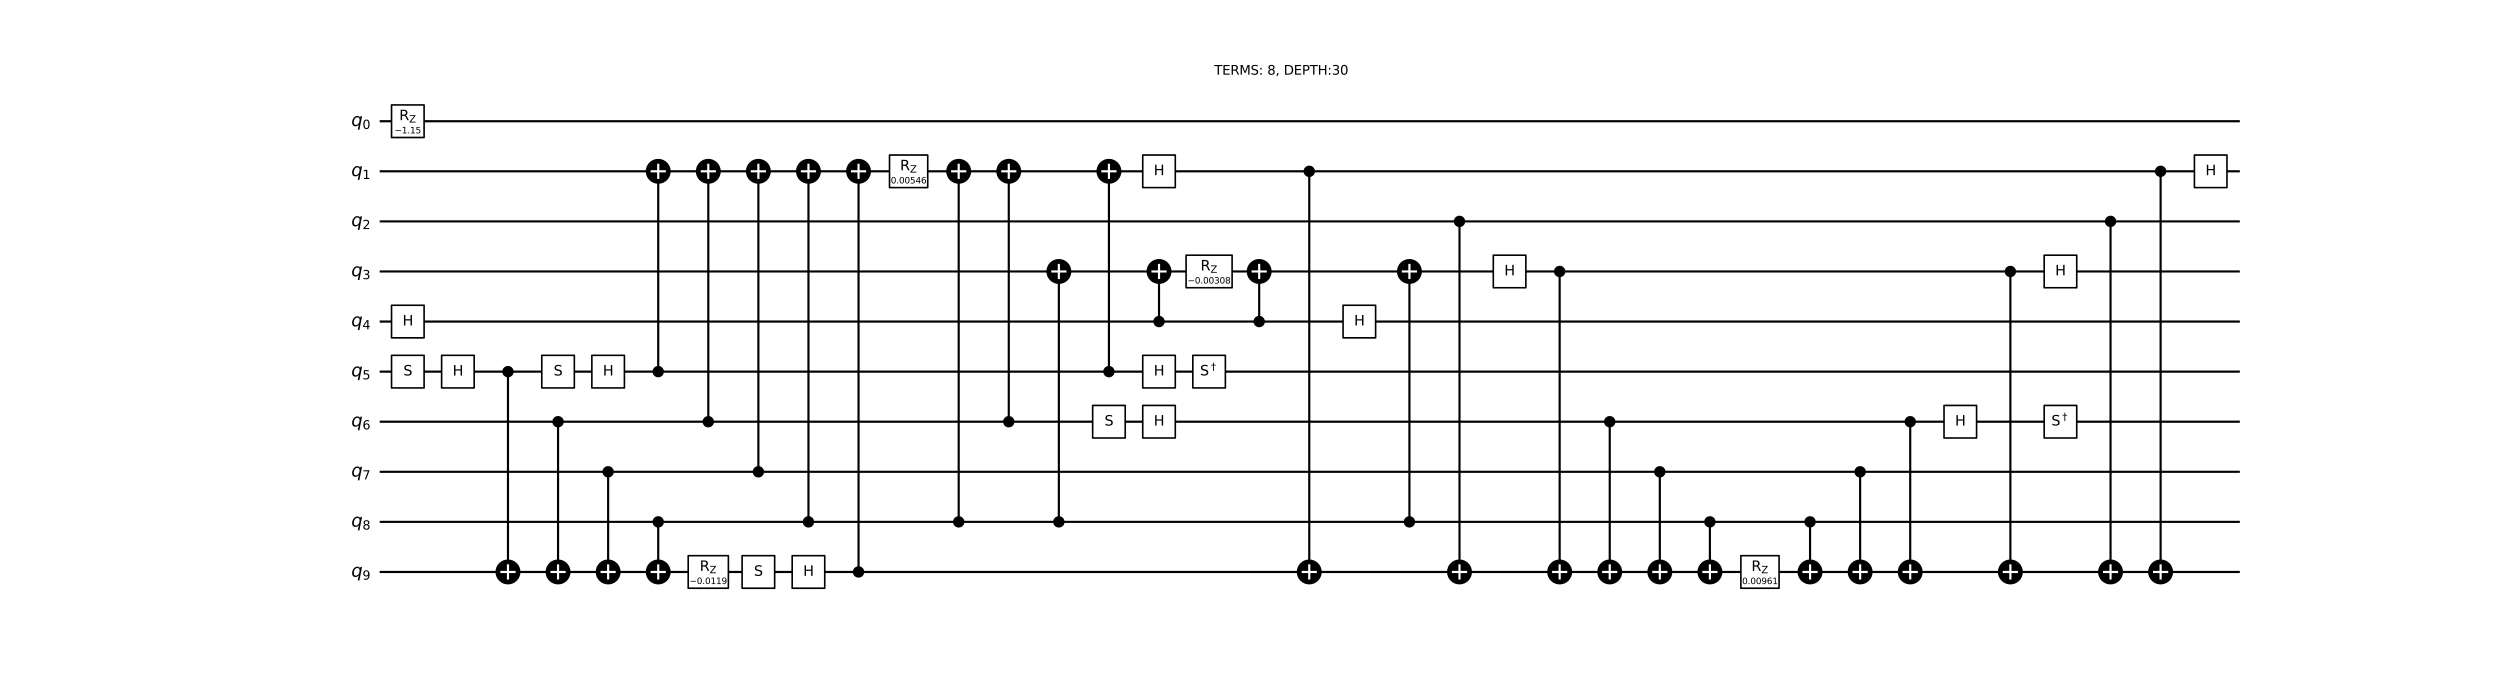 <?xml version="1.0" encoding="utf-8" standalone="no"?>
<!DOCTYPE svg PUBLIC "-//W3C//DTD SVG 1.1//EN"
  "http://www.w3.org/Graphics/SVG/1.1/DTD/svg11.dtd">
<svg xmlns:xlink="http://www.w3.org/1999/xlink" width="2313.997pt" height="626.08pt" viewBox="0 0 2313.997 626.08" xmlns="http://www.w3.org/2000/svg" version="1.1">
 <defs>
  <style type="text/css">*{stroke-linejoin: round; stroke-linecap: butt}</style>
 </defs>
 <g id="figure_1">
  <g id="patch_1">
   <path d="M 0 626.08 
L 2313.997 626.08 
L 2313.997 0 
L 0 0 
z
" style="fill: #ffffff"/>
  </g>
  <g id="axes_1">
   <g id="line2d_1">
    <path d="M 352.444 112.213 
L 2072.177 112.213 
" clip-path="url(#p29fd01c35d)" style="fill: none; stroke: #000000; stroke-width: 2; stroke-linecap: square"/>
   </g>
   <g id="line2d_2">
    <path d="M 352.444 158.567 
L 2072.177 158.567 
" clip-path="url(#p29fd01c35d)" style="fill: none; stroke: #000000; stroke-width: 2; stroke-linecap: square"/>
   </g>
   <g id="line2d_3">
    <path d="M 352.444 204.921 
L 2072.177 204.921 
" clip-path="url(#p29fd01c35d)" style="fill: none; stroke: #000000; stroke-width: 2; stroke-linecap: square"/>
   </g>
   <g id="line2d_4">
    <path d="M 352.444 251.275 
L 2072.177 251.275 
" clip-path="url(#p29fd01c35d)" style="fill: none; stroke: #000000; stroke-width: 2; stroke-linecap: square"/>
   </g>
   <g id="line2d_5">
    <path d="M 352.444 297.629 
L 2072.177 297.629 
" clip-path="url(#p29fd01c35d)" style="fill: none; stroke: #000000; stroke-width: 2; stroke-linecap: square"/>
   </g>
   <g id="line2d_6">
    <path d="M 352.444 343.983 
L 2072.177 343.983 
" clip-path="url(#p29fd01c35d)" style="fill: none; stroke: #000000; stroke-width: 2; stroke-linecap: square"/>
   </g>
   <g id="line2d_7">
    <path d="M 352.444 390.337 
L 2072.177 390.337 
" clip-path="url(#p29fd01c35d)" style="fill: none; stroke: #000000; stroke-width: 2; stroke-linecap: square"/>
   </g>
   <g id="line2d_8">
    <path d="M 352.444 436.691 
L 2072.177 436.691 
" clip-path="url(#p29fd01c35d)" style="fill: none; stroke: #000000; stroke-width: 2; stroke-linecap: square"/>
   </g>
   <g id="line2d_9">
    <path d="M 352.444 483.045 
L 2072.177 483.045 
" clip-path="url(#p29fd01c35d)" style="fill: none; stroke: #000000; stroke-width: 2; stroke-linecap: square"/>
   </g>
   <g id="line2d_10">
    <path d="M 352.444 529.399 
L 2072.177 529.399 
" clip-path="url(#p29fd01c35d)" style="fill: none; stroke: #000000; stroke-width: 2; stroke-linecap: square"/>
   </g>
   <g id="line2d_11">
    <path d="M 470.183 529.399 
L 470.183 343.983 
" clip-path="url(#p29fd01c35d)" style="fill: none; stroke: #000000; stroke-width: 2; stroke-linecap: square"/>
   </g>
   <g id="line2d_12">
    <path d="M 516.537 529.399 
L 516.537 390.337 
" clip-path="url(#p29fd01c35d)" style="fill: none; stroke: #000000; stroke-width: 2; stroke-linecap: square"/>
   </g>
   <g id="line2d_13">
    <path d="M 562.891 529.399 
L 562.891 436.691 
" clip-path="url(#p29fd01c35d)" style="fill: none; stroke: #000000; stroke-width: 2; stroke-linecap: square"/>
   </g>
   <g id="line2d_14">
    <path d="M 609.245 529.399 
L 609.245 483.045 
" clip-path="url(#p29fd01c35d)" style="fill: none; stroke: #000000; stroke-width: 2; stroke-linecap: square"/>
   </g>
   <g id="line2d_15">
    <path d="M 609.245 343.983 
L 609.245 158.567 
" clip-path="url(#p29fd01c35d)" style="fill: none; stroke: #000000; stroke-width: 2; stroke-linecap: square"/>
   </g>
   <g id="line2d_16">
    <path d="M 655.599 390.337 
L 655.599 158.567 
" clip-path="url(#p29fd01c35d)" style="fill: none; stroke: #000000; stroke-width: 2; stroke-linecap: square"/>
   </g>
   <g id="line2d_17">
    <path d="M 701.953 436.691 
L 701.953 158.567 
" clip-path="url(#p29fd01c35d)" style="fill: none; stroke: #000000; stroke-width: 2; stroke-linecap: square"/>
   </g>
   <g id="line2d_18">
    <path d="M 748.307 483.045 
L 748.307 158.567 
" clip-path="url(#p29fd01c35d)" style="fill: none; stroke: #000000; stroke-width: 2; stroke-linecap: square"/>
   </g>
   <g id="line2d_19">
    <path d="M 794.661 529.399 
L 794.661 158.567 
" clip-path="url(#p29fd01c35d)" style="fill: none; stroke: #000000; stroke-width: 2; stroke-linecap: square"/>
   </g>
   <g id="line2d_20">
    <path d="M 887.369 483.045 
L 887.369 158.567 
" clip-path="url(#p29fd01c35d)" style="fill: none; stroke: #000000; stroke-width: 2; stroke-linecap: square"/>
   </g>
   <g id="line2d_21">
    <path d="M 933.723 390.337 
L 933.723 158.567 
" clip-path="url(#p29fd01c35d)" style="fill: none; stroke: #000000; stroke-width: 2; stroke-linecap: square"/>
   </g>
   <g id="line2d_22">
    <path d="M 980.077 483.045 
L 980.077 251.275 
" clip-path="url(#p29fd01c35d)" style="fill: none; stroke: #000000; stroke-width: 2; stroke-linecap: square"/>
   </g>
   <g id="line2d_23">
    <path d="M 1026.431 343.983 
L 1026.431 158.567 
" clip-path="url(#p29fd01c35d)" style="fill: none; stroke: #000000; stroke-width: 2; stroke-linecap: square"/>
   </g>
   <g id="line2d_24">
    <path d="M 1072.785 297.629 
L 1072.785 251.275 
" clip-path="url(#p29fd01c35d)" style="fill: none; stroke: #000000; stroke-width: 2; stroke-linecap: square"/>
   </g>
   <g id="line2d_25">
    <path d="M 1165.493 297.629 
L 1165.493 251.275 
" clip-path="url(#p29fd01c35d)" style="fill: none; stroke: #000000; stroke-width: 2; stroke-linecap: square"/>
   </g>
   <g id="line2d_26">
    <path d="M 1211.847 529.399 
L 1211.847 158.567 
" clip-path="url(#p29fd01c35d)" style="fill: none; stroke: #000000; stroke-width: 2; stroke-linecap: square"/>
   </g>
   <g id="line2d_27">
    <path d="M 1304.555 483.045 
L 1304.555 251.275 
" clip-path="url(#p29fd01c35d)" style="fill: none; stroke: #000000; stroke-width: 2; stroke-linecap: square"/>
   </g>
   <g id="line2d_28">
    <path d="M 1350.909 529.399 
L 1350.909 204.921 
" clip-path="url(#p29fd01c35d)" style="fill: none; stroke: #000000; stroke-width: 2; stroke-linecap: square"/>
   </g>
   <g id="line2d_29">
    <path d="M 1443.617 529.399 
L 1443.617 251.275 
" clip-path="url(#p29fd01c35d)" style="fill: none; stroke: #000000; stroke-width: 2; stroke-linecap: square"/>
   </g>
   <g id="line2d_30">
    <path d="M 1489.971 529.399 
L 1489.971 390.337 
" clip-path="url(#p29fd01c35d)" style="fill: none; stroke: #000000; stroke-width: 2; stroke-linecap: square"/>
   </g>
   <g id="line2d_31">
    <path d="M 1536.325 529.399 
L 1536.325 436.691 
" clip-path="url(#p29fd01c35d)" style="fill: none; stroke: #000000; stroke-width: 2; stroke-linecap: square"/>
   </g>
   <g id="line2d_32">
    <path d="M 1582.679 529.399 
L 1582.679 483.045 
" clip-path="url(#p29fd01c35d)" style="fill: none; stroke: #000000; stroke-width: 2; stroke-linecap: square"/>
   </g>
   <g id="line2d_33">
    <path d="M 1675.387 529.399 
L 1675.387 483.045 
" clip-path="url(#p29fd01c35d)" style="fill: none; stroke: #000000; stroke-width: 2; stroke-linecap: square"/>
   </g>
   <g id="line2d_34">
    <path d="M 1721.741 529.399 
L 1721.741 436.691 
" clip-path="url(#p29fd01c35d)" style="fill: none; stroke: #000000; stroke-width: 2; stroke-linecap: square"/>
   </g>
   <g id="line2d_35">
    <path d="M 1768.095 529.399 
L 1768.095 390.337 
" clip-path="url(#p29fd01c35d)" style="fill: none; stroke: #000000; stroke-width: 2; stroke-linecap: square"/>
   </g>
   <g id="line2d_36">
    <path d="M 1860.803 529.399 
L 1860.803 251.275 
" clip-path="url(#p29fd01c35d)" style="fill: none; stroke: #000000; stroke-width: 2; stroke-linecap: square"/>
   </g>
   <g id="line2d_37">
    <path d="M 1953.511 529.399 
L 1953.511 204.921 
" clip-path="url(#p29fd01c35d)" style="fill: none; stroke: #000000; stroke-width: 2; stroke-linecap: square"/>
   </g>
   <g id="line2d_38">
    <path d="M 1999.865 529.399 
L 1999.865 158.567 
" clip-path="url(#p29fd01c35d)" style="fill: none; stroke: #000000; stroke-width: 2; stroke-linecap: square"/>
   </g>
   <g id="text_1">
    <!-- TERMS: 8, DEPTH:30 -->
    <g transform="translate(1123.891 69.13)scale(0.12 -0.12)">
     <defs>
      <path id="DejaVuSans-54" d="M -19 4666 
L 3928 4666 
L 3928 4134 
L 2272 4134 
L 2272 0 
L 1638 0 
L 1638 4134 
L -19 4134 
L -19 4666 
z
" transform="scale(0.016)"/>
      <path id="DejaVuSans-45" d="M 628 4666 
L 3578 4666 
L 3578 4134 
L 1259 4134 
L 1259 2753 
L 3481 2753 
L 3481 2222 
L 1259 2222 
L 1259 531 
L 3634 531 
L 3634 0 
L 628 0 
L 628 4666 
z
" transform="scale(0.016)"/>
      <path id="DejaVuSans-52" d="M 2841 2188 
Q 3044 2119 3236 1894 
Q 3428 1669 3622 1275 
L 4263 0 
L 3584 0 
L 2988 1197 
Q 2756 1666 2539 1819 
Q 2322 1972 1947 1972 
L 1259 1972 
L 1259 0 
L 628 0 
L 628 4666 
L 2053 4666 
Q 2853 4666 3247 4331 
Q 3641 3997 3641 3322 
Q 3641 2881 3436 2590 
Q 3231 2300 2841 2188 
z
M 1259 4147 
L 1259 2491 
L 2053 2491 
Q 2509 2491 2742 2702 
Q 2975 2913 2975 3322 
Q 2975 3731 2742 3939 
Q 2509 4147 2053 4147 
L 1259 4147 
z
" transform="scale(0.016)"/>
      <path id="DejaVuSans-4d" d="M 628 4666 
L 1569 4666 
L 2759 1491 
L 3956 4666 
L 4897 4666 
L 4897 0 
L 4281 0 
L 4281 4097 
L 3078 897 
L 2444 897 
L 1241 4097 
L 1241 0 
L 628 0 
L 628 4666 
z
" transform="scale(0.016)"/>
      <path id="DejaVuSans-53" d="M 3425 4513 
L 3425 3897 
Q 3066 4069 2747 4153 
Q 2428 4238 2131 4238 
Q 1616 4238 1336 4038 
Q 1056 3838 1056 3469 
Q 1056 3159 1242 3001 
Q 1428 2844 1947 2747 
L 2328 2669 
Q 3034 2534 3370 2195 
Q 3706 1856 3706 1288 
Q 3706 609 3251 259 
Q 2797 -91 1919 -91 
Q 1588 -91 1214 -16 
Q 841 59 441 206 
L 441 856 
Q 825 641 1194 531 
Q 1563 422 1919 422 
Q 2459 422 2753 634 
Q 3047 847 3047 1241 
Q 3047 1584 2836 1778 
Q 2625 1972 2144 2069 
L 1759 2144 
Q 1053 2284 737 2584 
Q 422 2884 422 3419 
Q 422 4038 858 4394 
Q 1294 4750 2059 4750 
Q 2388 4750 2728 4690 
Q 3069 4631 3425 4513 
z
" transform="scale(0.016)"/>
      <path id="DejaVuSans-3a" d="M 750 794 
L 1409 794 
L 1409 0 
L 750 0 
L 750 794 
z
M 750 3309 
L 1409 3309 
L 1409 2516 
L 750 2516 
L 750 3309 
z
" transform="scale(0.016)"/>
      <path id="DejaVuSans-20" transform="scale(0.016)"/>
      <path id="DejaVuSans-38" d="M 2034 2216 
Q 1584 2216 1326 1975 
Q 1069 1734 1069 1313 
Q 1069 891 1326 650 
Q 1584 409 2034 409 
Q 2484 409 2743 651 
Q 3003 894 3003 1313 
Q 3003 1734 2745 1975 
Q 2488 2216 2034 2216 
z
M 1403 2484 
Q 997 2584 770 2862 
Q 544 3141 544 3541 
Q 544 4100 942 4425 
Q 1341 4750 2034 4750 
Q 2731 4750 3128 4425 
Q 3525 4100 3525 3541 
Q 3525 3141 3298 2862 
Q 3072 2584 2669 2484 
Q 3125 2378 3379 2068 
Q 3634 1759 3634 1313 
Q 3634 634 3220 271 
Q 2806 -91 2034 -91 
Q 1263 -91 848 271 
Q 434 634 434 1313 
Q 434 1759 690 2068 
Q 947 2378 1403 2484 
z
M 1172 3481 
Q 1172 3119 1398 2916 
Q 1625 2713 2034 2713 
Q 2441 2713 2670 2916 
Q 2900 3119 2900 3481 
Q 2900 3844 2670 4047 
Q 2441 4250 2034 4250 
Q 1625 4250 1398 4047 
Q 1172 3844 1172 3481 
z
" transform="scale(0.016)"/>
      <path id="DejaVuSans-2c" d="M 750 794 
L 1409 794 
L 1409 256 
L 897 -744 
L 494 -744 
L 750 256 
L 750 794 
z
" transform="scale(0.016)"/>
      <path id="DejaVuSans-44" d="M 1259 4147 
L 1259 519 
L 2022 519 
Q 2988 519 3436 956 
Q 3884 1394 3884 2338 
Q 3884 3275 3436 3711 
Q 2988 4147 2022 4147 
L 1259 4147 
z
M 628 4666 
L 1925 4666 
Q 3281 4666 3915 4102 
Q 4550 3538 4550 2338 
Q 4550 1131 3912 565 
Q 3275 0 1925 0 
L 628 0 
L 628 4666 
z
" transform="scale(0.016)"/>
      <path id="DejaVuSans-50" d="M 1259 4147 
L 1259 2394 
L 2053 2394 
Q 2494 2394 2734 2622 
Q 2975 2850 2975 3272 
Q 2975 3691 2734 3919 
Q 2494 4147 2053 4147 
L 1259 4147 
z
M 628 4666 
L 2053 4666 
Q 2838 4666 3239 4311 
Q 3641 3956 3641 3272 
Q 3641 2581 3239 2228 
Q 2838 1875 2053 1875 
L 1259 1875 
L 1259 0 
L 628 0 
L 628 4666 
z
" transform="scale(0.016)"/>
      <path id="DejaVuSans-48" d="M 628 4666 
L 1259 4666 
L 1259 2753 
L 3553 2753 
L 3553 4666 
L 4184 4666 
L 4184 0 
L 3553 0 
L 3553 2222 
L 1259 2222 
L 1259 0 
L 628 0 
L 628 4666 
z
" transform="scale(0.016)"/>
      <path id="DejaVuSans-33" d="M 2597 2516 
Q 3050 2419 3304 2112 
Q 3559 1806 3559 1356 
Q 3559 666 3084 287 
Q 2609 -91 1734 -91 
Q 1441 -91 1130 -33 
Q 819 25 488 141 
L 488 750 
Q 750 597 1062 519 
Q 1375 441 1716 441 
Q 2309 441 2620 675 
Q 2931 909 2931 1356 
Q 2931 1769 2642 2001 
Q 2353 2234 1838 2234 
L 1294 2234 
L 1294 2753 
L 1863 2753 
Q 2328 2753 2575 2939 
Q 2822 3125 2822 3475 
Q 2822 3834 2567 4026 
Q 2313 4219 1838 4219 
Q 1578 4219 1281 4162 
Q 984 4106 628 3988 
L 628 4550 
Q 988 4650 1302 4700 
Q 1616 4750 1894 4750 
Q 2613 4750 3031 4423 
Q 3450 4097 3450 3541 
Q 3450 3153 3228 2886 
Q 3006 2619 2597 2516 
z
" transform="scale(0.016)"/>
      <path id="DejaVuSans-30" d="M 2034 4250 
Q 1547 4250 1301 3770 
Q 1056 3291 1056 2328 
Q 1056 1369 1301 889 
Q 1547 409 2034 409 
Q 2525 409 2770 889 
Q 3016 1369 3016 2328 
Q 3016 3291 2770 3770 
Q 2525 4250 2034 4250 
z
M 2034 4750 
Q 2819 4750 3233 4129 
Q 3647 3509 3647 2328 
Q 3647 1150 3233 529 
Q 2819 -91 2034 -91 
Q 1250 -91 836 529 
Q 422 1150 422 2328 
Q 422 3509 836 4129 
Q 1250 4750 2034 4750 
z
" transform="scale(0.016)"/>
     </defs>
     <use xlink:href="#DejaVuSans-54"/>
     <use xlink:href="#DejaVuSans-45" x="61.084"/>
     <use xlink:href="#DejaVuSans-52" x="124.268"/>
     <use xlink:href="#DejaVuSans-4d" x="193.75"/>
     <use xlink:href="#DejaVuSans-53" x="280.029"/>
     <use xlink:href="#DejaVuSans-3a" x="343.506"/>
     <use xlink:href="#DejaVuSans-20" x="377.197"/>
     <use xlink:href="#DejaVuSans-38" x="408.984"/>
     <use xlink:href="#DejaVuSans-2c" x="472.607"/>
     <use xlink:href="#DejaVuSans-20" x="504.395"/>
     <use xlink:href="#DejaVuSans-44" x="536.182"/>
     <use xlink:href="#DejaVuSans-45" x="613.184"/>
     <use xlink:href="#DejaVuSans-50" x="676.367"/>
     <use xlink:href="#DejaVuSans-54" x="736.67"/>
     <use xlink:href="#DejaVuSans-48" x="797.754"/>
     <use xlink:href="#DejaVuSans-3a" x="872.949"/>
     <use xlink:href="#DejaVuSans-33" x="906.641"/>
     <use xlink:href="#DejaVuSans-30" x="970.264"/>
    </g>
   </g>
   <g id="patch_2">
    <path d="M 362.41 359.048 
L 392.54 359.048 
L 392.54 328.918 
L 362.41 328.918 
z
" clip-path="url(#p29fd01c35d)" style="fill: #ffffff; stroke: #000000; stroke-width: 1.5; stroke-linejoin: miter"/>
   </g>
   <g id="patch_3">
    <path d="M 362.41 127.278 
L 392.54 127.278 
L 392.54 97.148 
L 362.41 97.148 
z
" clip-path="url(#p29fd01c35d)" style="fill: #ffffff; stroke: #000000; stroke-width: 1.5; stroke-linejoin: miter"/>
   </g>
   <g id="patch_4">
    <path d="M 362.41 312.694 
L 392.54 312.694 
L 392.54 282.564 
L 362.41 282.564 
z
" clip-path="url(#p29fd01c35d)" style="fill: #ffffff; stroke: #000000; stroke-width: 1.5; stroke-linejoin: miter"/>
   </g>
   <g id="patch_5">
    <path d="M 408.764 359.048 
L 438.894 359.048 
L 438.894 328.918 
L 408.764 328.918 
z
" clip-path="url(#p29fd01c35d)" style="fill: #ffffff; stroke: #000000; stroke-width: 1.5; stroke-linejoin: miter"/>
   </g>
   <g id="patch_6">
    <path d="M 470.183 348.502 
C 471.382 348.502 472.531 348.026 473.379 347.179 
C 474.226 346.331 474.703 345.181 474.703 343.983 
C 474.703 342.784 474.226 341.635 473.379 340.787 
C 472.531 339.939 471.382 339.463 470.183 339.463 
C 468.984 339.463 467.835 339.939 466.987 340.787 
C 466.14 341.635 465.664 342.784 465.664 343.983 
C 465.664 345.181 466.14 346.331 466.987 347.179 
C 467.835 348.026 468.984 348.502 470.183 348.502 
z
" clip-path="url(#p29fd01c35d)" style="stroke: #000000; stroke-width: 1.5; stroke-linejoin: miter"/>
   </g>
   <g id="patch_7">
    <path d="M 470.183 539.944 
C 472.98 539.944 475.662 538.833 477.64 536.856 
C 479.617 534.878 480.729 532.196 480.729 529.399 
C 480.729 526.602 479.617 523.92 477.64 521.942 
C 475.662 519.964 472.98 518.853 470.183 518.853 
C 467.386 518.853 464.704 519.964 462.726 521.942 
C 460.749 523.92 459.637 526.602 459.637 529.399 
C 459.637 532.196 460.749 534.878 462.726 536.856 
C 464.704 538.833 467.386 539.944 470.183 539.944 
z
" clip-path="url(#p29fd01c35d)" style="stroke: #000000; stroke-width: 2; stroke-linejoin: miter"/>
   </g>
   <g id="patch_8">
    <path d="M 516.537 394.856 
C 517.736 394.856 518.885 394.38 519.733 393.533 
C 520.58 392.685 521.057 391.535 521.057 390.337 
C 521.057 389.138 520.58 387.989 519.733 387.141 
C 518.885 386.293 517.736 385.817 516.537 385.817 
C 515.338 385.817 514.189 386.293 513.341 387.141 
C 512.494 387.989 512.018 389.138 512.018 390.337 
C 512.018 391.535 512.494 392.685 513.341 393.533 
C 514.189 394.38 515.338 394.856 516.537 394.856 
z
" clip-path="url(#p29fd01c35d)" style="stroke: #000000; stroke-width: 1.5; stroke-linejoin: miter"/>
   </g>
   <g id="patch_9">
    <path d="M 516.537 539.944 
C 519.334 539.944 522.016 538.833 523.994 536.856 
C 525.971 534.878 527.083 532.196 527.083 529.399 
C 527.083 526.602 525.971 523.92 523.994 521.942 
C 522.016 519.964 519.334 518.853 516.537 518.853 
C 513.74 518.853 511.058 519.964 509.08 521.942 
C 507.103 523.92 505.991 526.602 505.991 529.399 
C 505.991 532.196 507.103 534.878 509.08 536.856 
C 511.058 538.833 513.74 539.944 516.537 539.944 
z
" clip-path="url(#p29fd01c35d)" style="stroke: #000000; stroke-width: 2; stroke-linejoin: miter"/>
   </g>
   <g id="patch_10">
    <path d="M 501.472 359.048 
L 531.602 359.048 
L 531.602 328.918 
L 501.472 328.918 
z
" clip-path="url(#p29fd01c35d)" style="fill: #ffffff; stroke: #000000; stroke-width: 1.5; stroke-linejoin: miter"/>
   </g>
   <g id="patch_11">
    <path d="M 562.891 441.21 
C 564.09 441.21 565.239 440.734 566.087 439.887 
C 566.934 439.039 567.411 437.889 567.411 436.691 
C 567.411 435.492 566.934 434.343 566.087 433.495 
C 565.239 432.647 564.09 432.171 562.891 432.171 
C 561.692 432.171 560.543 432.647 559.695 433.495 
C 558.848 434.343 558.372 435.492 558.372 436.691 
C 558.372 437.889 558.848 439.039 559.695 439.887 
C 560.543 440.734 561.692 441.21 562.891 441.21 
z
" clip-path="url(#p29fd01c35d)" style="stroke: #000000; stroke-width: 1.5; stroke-linejoin: miter"/>
   </g>
   <g id="patch_12">
    <path d="M 562.891 539.944 
C 565.688 539.944 568.37 538.833 570.348 536.856 
C 572.325 534.878 573.437 532.196 573.437 529.399 
C 573.437 526.602 572.325 523.92 570.348 521.942 
C 568.37 519.964 565.688 518.853 562.891 518.853 
C 560.094 518.853 557.412 519.964 555.434 521.942 
C 553.457 523.92 552.345 526.602 552.345 529.399 
C 552.345 532.196 553.457 534.878 555.434 536.856 
C 557.412 538.833 560.094 539.944 562.891 539.944 
z
" clip-path="url(#p29fd01c35d)" style="stroke: #000000; stroke-width: 2; stroke-linejoin: miter"/>
   </g>
   <g id="patch_13">
    <path d="M 547.826 359.048 
L 577.956 359.048 
L 577.956 328.918 
L 547.826 328.918 
z
" clip-path="url(#p29fd01c35d)" style="fill: #ffffff; stroke: #000000; stroke-width: 1.5; stroke-linejoin: miter"/>
   </g>
   <g id="patch_14">
    <path d="M 609.245 487.564 
C 610.444 487.564 611.593 487.088 612.441 486.241 
C 613.288 485.393 613.765 484.243 613.765 483.045 
C 613.765 481.846 613.288 480.697 612.441 479.849 
C 611.593 479.001 610.444 478.525 609.245 478.525 
C 608.046 478.525 606.897 479.001 606.049 479.849 
C 605.202 480.697 604.726 481.846 604.726 483.045 
C 604.726 484.243 605.202 485.393 606.049 486.241 
C 606.897 487.088 608.046 487.564 609.245 487.564 
z
" clip-path="url(#p29fd01c35d)" style="stroke: #000000; stroke-width: 1.5; stroke-linejoin: miter"/>
   </g>
   <g id="patch_15">
    <path d="M 609.245 539.944 
C 612.042 539.944 614.724 538.833 616.702 536.856 
C 618.679 534.878 619.791 532.196 619.791 529.399 
C 619.791 526.602 618.679 523.92 616.702 521.942 
C 614.724 519.964 612.042 518.853 609.245 518.853 
C 606.448 518.853 603.766 519.964 601.788 521.942 
C 599.811 523.92 598.699 526.602 598.699 529.399 
C 598.699 532.196 599.811 534.878 601.788 536.856 
C 603.766 538.833 606.448 539.944 609.245 539.944 
z
" clip-path="url(#p29fd01c35d)" style="stroke: #000000; stroke-width: 2; stroke-linejoin: miter"/>
   </g>
   <g id="patch_16">
    <path d="M 609.245 348.502 
C 610.444 348.502 611.593 348.026 612.441 347.179 
C 613.288 346.331 613.765 345.181 613.765 343.983 
C 613.765 342.784 613.288 341.635 612.441 340.787 
C 611.593 339.939 610.444 339.463 609.245 339.463 
C 608.046 339.463 606.897 339.939 606.049 340.787 
C 605.202 341.635 604.726 342.784 604.726 343.983 
C 604.726 345.181 605.202 346.331 606.049 347.179 
C 606.897 348.026 608.046 348.502 609.245 348.502 
z
" clip-path="url(#p29fd01c35d)" style="stroke: #000000; stroke-width: 1.5; stroke-linejoin: miter"/>
   </g>
   <g id="patch_17">
    <path d="M 609.245 169.112 
C 612.042 169.112 614.724 168.001 616.702 166.024 
C 618.679 164.046 619.791 161.364 619.791 158.567 
C 619.791 155.77 618.679 153.088 616.702 151.11 
C 614.724 149.132 612.042 148.021 609.245 148.021 
C 606.448 148.021 603.766 149.132 601.788 151.11 
C 599.811 153.088 598.699 155.77 598.699 158.567 
C 598.699 161.364 599.811 164.046 601.788 166.024 
C 603.766 168.001 606.448 169.112 609.245 169.112 
z
" clip-path="url(#p29fd01c35d)" style="stroke: #000000; stroke-width: 2; stroke-linejoin: miter"/>
   </g>
   <g id="patch_18">
    <path d="M 637.006 544.464 
L 674.192 544.464 
L 674.192 514.334 
L 637.006 514.334 
z
" clip-path="url(#p29fd01c35d)" style="fill: #ffffff; stroke: #000000; stroke-width: 1.5; stroke-linejoin: miter"/>
   </g>
   <g id="patch_19">
    <path d="M 655.599 394.856 
C 656.798 394.856 657.947 394.38 658.795 393.533 
C 659.642 392.685 660.119 391.535 660.119 390.337 
C 660.119 389.138 659.642 387.989 658.795 387.141 
C 657.947 386.293 656.798 385.817 655.599 385.817 
C 654.4 385.817 653.251 386.293 652.403 387.141 
C 651.556 387.989 651.08 389.138 651.08 390.337 
C 651.08 391.535 651.556 392.685 652.403 393.533 
C 653.251 394.38 654.4 394.856 655.599 394.856 
z
" clip-path="url(#p29fd01c35d)" style="stroke: #000000; stroke-width: 1.5; stroke-linejoin: miter"/>
   </g>
   <g id="patch_20">
    <path d="M 655.599 169.112 
C 658.396 169.112 661.078 168.001 663.056 166.024 
C 665.033 164.046 666.145 161.364 666.145 158.567 
C 666.145 155.77 665.033 153.088 663.056 151.11 
C 661.078 149.132 658.396 148.021 655.599 148.021 
C 652.802 148.021 650.12 149.132 648.142 151.11 
C 646.165 153.088 645.053 155.77 645.053 158.567 
C 645.053 161.364 646.165 164.046 648.142 166.024 
C 650.12 168.001 652.802 169.112 655.599 169.112 
z
" clip-path="url(#p29fd01c35d)" style="stroke: #000000; stroke-width: 2; stroke-linejoin: miter"/>
   </g>
   <g id="patch_21">
    <path d="M 701.953 441.21 
C 703.152 441.21 704.301 440.734 705.149 439.887 
C 705.996 439.039 706.473 437.889 706.473 436.691 
C 706.473 435.492 705.996 434.343 705.149 433.495 
C 704.301 432.647 703.152 432.171 701.953 432.171 
C 700.754 432.171 699.605 432.647 698.757 433.495 
C 697.91 434.343 697.434 435.492 697.434 436.691 
C 697.434 437.889 697.91 439.039 698.757 439.887 
C 699.605 440.734 700.754 441.21 701.953 441.21 
z
" clip-path="url(#p29fd01c35d)" style="stroke: #000000; stroke-width: 1.5; stroke-linejoin: miter"/>
   </g>
   <g id="patch_22">
    <path d="M 701.953 169.112 
C 704.75 169.112 707.432 168.001 709.41 166.024 
C 711.387 164.046 712.499 161.364 712.499 158.567 
C 712.499 155.77 711.387 153.088 709.41 151.11 
C 707.432 149.132 704.75 148.021 701.953 148.021 
C 699.156 148.021 696.474 149.132 694.496 151.11 
C 692.519 153.088 691.407 155.77 691.407 158.567 
C 691.407 161.364 692.519 164.046 694.496 166.024 
C 696.474 168.001 699.156 169.112 701.953 169.112 
z
" clip-path="url(#p29fd01c35d)" style="stroke: #000000; stroke-width: 2; stroke-linejoin: miter"/>
   </g>
   <g id="patch_23">
    <path d="M 686.888 544.464 
L 717.018 544.464 
L 717.018 514.334 
L 686.888 514.334 
z
" clip-path="url(#p29fd01c35d)" style="fill: #ffffff; stroke: #000000; stroke-width: 1.5; stroke-linejoin: miter"/>
   </g>
   <g id="patch_24">
    <path d="M 748.307 487.564 
C 749.506 487.564 750.655 487.088 751.503 486.241 
C 752.35 485.393 752.827 484.243 752.827 483.045 
C 752.827 481.846 752.35 480.697 751.503 479.849 
C 750.655 479.001 749.506 478.525 748.307 478.525 
C 747.108 478.525 745.959 479.001 745.111 479.849 
C 744.264 480.697 743.788 481.846 743.788 483.045 
C 743.788 484.243 744.264 485.393 745.111 486.241 
C 745.959 487.088 747.108 487.564 748.307 487.564 
z
" clip-path="url(#p29fd01c35d)" style="stroke: #000000; stroke-width: 1.5; stroke-linejoin: miter"/>
   </g>
   <g id="patch_25">
    <path d="M 748.307 169.112 
C 751.104 169.112 753.786 168.001 755.764 166.024 
C 757.741 164.046 758.853 161.364 758.853 158.567 
C 758.853 155.77 757.741 153.088 755.764 151.11 
C 753.786 149.132 751.104 148.021 748.307 148.021 
C 745.51 148.021 742.828 149.132 740.85 151.11 
C 738.873 153.088 737.761 155.77 737.761 158.567 
C 737.761 161.364 738.873 164.046 740.85 166.024 
C 742.828 168.001 745.51 169.112 748.307 169.112 
z
" clip-path="url(#p29fd01c35d)" style="stroke: #000000; stroke-width: 2; stroke-linejoin: miter"/>
   </g>
   <g id="patch_26">
    <path d="M 733.242 544.464 
L 763.372 544.464 
L 763.372 514.334 
L 733.242 514.334 
z
" clip-path="url(#p29fd01c35d)" style="fill: #ffffff; stroke: #000000; stroke-width: 1.5; stroke-linejoin: miter"/>
   </g>
   <g id="patch_27">
    <path d="M 794.661 533.918 
C 795.86 533.918 797.009 533.442 797.857 532.595 
C 798.704 531.747 799.181 530.597 799.181 529.399 
C 799.181 528.2 798.704 527.051 797.857 526.203 
C 797.009 525.355 795.86 524.879 794.661 524.879 
C 793.462 524.879 792.313 525.355 791.465 526.203 
C 790.618 527.051 790.141 528.2 790.141 529.399 
C 790.141 530.597 790.618 531.747 791.465 532.595 
C 792.313 533.442 793.462 533.918 794.661 533.918 
z
" clip-path="url(#p29fd01c35d)" style="stroke: #000000; stroke-width: 1.5; stroke-linejoin: miter"/>
   </g>
   <g id="patch_28">
    <path d="M 794.661 169.112 
C 797.458 169.112 800.14 168.001 802.118 166.024 
C 804.095 164.046 805.207 161.364 805.207 158.567 
C 805.207 155.77 804.095 153.088 802.118 151.11 
C 800.14 149.132 797.458 148.021 794.661 148.021 
C 791.864 148.021 789.182 149.132 787.204 151.11 
C 785.227 153.088 784.115 155.77 784.115 158.567 
C 784.115 161.364 785.227 164.046 787.204 166.024 
C 789.182 168.001 791.864 169.112 794.661 169.112 
z
" clip-path="url(#p29fd01c35d)" style="stroke: #000000; stroke-width: 2; stroke-linejoin: miter"/>
   </g>
   <g id="patch_29">
    <path d="M 823.338 173.632 
L 858.692 173.632 
L 858.692 143.502 
L 823.338 143.502 
z
" clip-path="url(#p29fd01c35d)" style="fill: #ffffff; stroke: #000000; stroke-width: 1.5; stroke-linejoin: miter"/>
   </g>
   <g id="patch_30">
    <path d="M 887.369 487.564 
C 888.568 487.564 889.717 487.088 890.565 486.241 
C 891.412 485.393 891.889 484.243 891.889 483.045 
C 891.889 481.846 891.412 480.697 890.565 479.849 
C 889.717 479.001 888.568 478.525 887.369 478.525 
C 886.17 478.525 885.021 479.001 884.173 479.849 
C 883.326 480.697 882.849 481.846 882.849 483.045 
C 882.849 484.243 883.326 485.393 884.173 486.241 
C 885.021 487.088 886.17 487.564 887.369 487.564 
z
" clip-path="url(#p29fd01c35d)" style="stroke: #000000; stroke-width: 1.5; stroke-linejoin: miter"/>
   </g>
   <g id="patch_31">
    <path d="M 887.369 169.112 
C 890.166 169.112 892.848 168.001 894.826 166.024 
C 896.803 164.046 897.915 161.364 897.915 158.567 
C 897.915 155.77 896.803 153.088 894.826 151.11 
C 892.848 149.132 890.166 148.021 887.369 148.021 
C 884.572 148.021 881.89 149.132 879.912 151.11 
C 877.935 153.088 876.823 155.77 876.823 158.567 
C 876.823 161.364 877.935 164.046 879.912 166.024 
C 881.89 168.001 884.572 169.112 887.369 169.112 
z
" clip-path="url(#p29fd01c35d)" style="stroke: #000000; stroke-width: 2; stroke-linejoin: miter"/>
   </g>
   <g id="patch_32">
    <path d="M 933.723 394.856 
C 934.922 394.856 936.071 394.38 936.919 393.533 
C 937.766 392.685 938.243 391.535 938.243 390.337 
C 938.243 389.138 937.766 387.989 936.919 387.141 
C 936.071 386.293 934.922 385.817 933.723 385.817 
C 932.524 385.817 931.375 386.293 930.527 387.141 
C 929.68 387.989 929.203 389.138 929.203 390.337 
C 929.203 391.535 929.68 392.685 930.527 393.533 
C 931.375 394.38 932.524 394.856 933.723 394.856 
z
" clip-path="url(#p29fd01c35d)" style="stroke: #000000; stroke-width: 1.5; stroke-linejoin: miter"/>
   </g>
   <g id="patch_33">
    <path d="M 933.723 169.112 
C 936.52 169.112 939.202 168.001 941.18 166.024 
C 943.157 164.046 944.269 161.364 944.269 158.567 
C 944.269 155.77 943.157 153.088 941.18 151.11 
C 939.202 149.132 936.52 148.021 933.723 148.021 
C 930.926 148.021 928.244 149.132 926.266 151.11 
C 924.289 153.088 923.177 155.77 923.177 158.567 
C 923.177 161.364 924.289 164.046 926.266 166.024 
C 928.244 168.001 930.926 169.112 933.723 169.112 
z
" clip-path="url(#p29fd01c35d)" style="stroke: #000000; stroke-width: 2; stroke-linejoin: miter"/>
   </g>
   <g id="patch_34">
    <path d="M 980.077 487.564 
C 981.276 487.564 982.425 487.088 983.273 486.241 
C 984.12 485.393 984.597 484.243 984.597 483.045 
C 984.597 481.846 984.12 480.697 983.273 479.849 
C 982.425 479.001 981.276 478.525 980.077 478.525 
C 978.878 478.525 977.729 479.001 976.881 479.849 
C 976.034 480.697 975.557 481.846 975.557 483.045 
C 975.557 484.243 976.034 485.393 976.881 486.241 
C 977.729 487.088 978.878 487.564 980.077 487.564 
z
" clip-path="url(#p29fd01c35d)" style="stroke: #000000; stroke-width: 1.5; stroke-linejoin: miter"/>
   </g>
   <g id="patch_35">
    <path d="M 980.077 261.82 
C 982.874 261.82 985.556 260.709 987.534 258.732 
C 989.511 256.754 990.623 254.072 990.623 251.275 
C 990.623 248.478 989.511 245.796 987.534 243.818 
C 985.556 241.84 982.874 240.729 980.077 240.729 
C 977.28 240.729 974.598 241.84 972.62 243.818 
C 970.643 245.796 969.531 248.478 969.531 251.275 
C 969.531 254.072 970.643 256.754 972.62 258.732 
C 974.598 260.709 977.28 261.82 980.077 261.82 
z
" clip-path="url(#p29fd01c35d)" style="stroke: #000000; stroke-width: 2; stroke-linejoin: miter"/>
   </g>
   <g id="patch_36">
    <path d="M 1026.431 348.502 
C 1027.63 348.502 1028.779 348.026 1029.627 347.179 
C 1030.474 346.331 1030.951 345.181 1030.951 343.983 
C 1030.951 342.784 1030.474 341.635 1029.627 340.787 
C 1028.779 339.939 1027.63 339.463 1026.431 339.463 
C 1025.232 339.463 1024.083 339.939 1023.235 340.787 
C 1022.388 341.635 1021.911 342.784 1021.911 343.983 
C 1021.911 345.181 1022.388 346.331 1023.235 347.179 
C 1024.083 348.026 1025.232 348.502 1026.431 348.502 
z
" clip-path="url(#p29fd01c35d)" style="stroke: #000000; stroke-width: 1.5; stroke-linejoin: miter"/>
   </g>
   <g id="patch_37">
    <path d="M 1026.431 169.112 
C 1029.228 169.112 1031.91 168.001 1033.888 166.024 
C 1035.865 164.046 1036.977 161.364 1036.977 158.567 
C 1036.977 155.77 1035.865 153.088 1033.888 151.11 
C 1031.91 149.132 1029.228 148.021 1026.431 148.021 
C 1023.634 148.021 1020.952 149.132 1018.974 151.11 
C 1016.997 153.088 1015.885 155.77 1015.885 158.567 
C 1015.885 161.364 1016.997 164.046 1018.974 166.024 
C 1020.952 168.001 1023.634 169.112 1026.431 169.112 
z
" clip-path="url(#p29fd01c35d)" style="stroke: #000000; stroke-width: 2; stroke-linejoin: miter"/>
   </g>
   <g id="patch_38">
    <path d="M 1011.366 405.402 
L 1041.496 405.402 
L 1041.496 375.272 
L 1011.366 375.272 
z
" clip-path="url(#p29fd01c35d)" style="fill: #ffffff; stroke: #000000; stroke-width: 1.5; stroke-linejoin: miter"/>
   </g>
   <g id="patch_39">
    <path d="M 1072.785 302.148 
C 1073.984 302.148 1075.133 301.672 1075.981 300.825 
C 1076.828 299.977 1077.305 298.827 1077.305 297.629 
C 1077.305 296.43 1076.828 295.281 1075.981 294.433 
C 1075.133 293.585 1073.984 293.109 1072.785 293.109 
C 1071.586 293.109 1070.437 293.585 1069.589 294.433 
C 1068.742 295.281 1068.265 296.43 1068.265 297.629 
C 1068.265 298.827 1068.742 299.977 1069.589 300.825 
C 1070.437 301.672 1071.586 302.148 1072.785 302.148 
z
" clip-path="url(#p29fd01c35d)" style="stroke: #000000; stroke-width: 1.5; stroke-linejoin: miter"/>
   </g>
   <g id="patch_40">
    <path d="M 1072.785 261.82 
C 1075.582 261.82 1078.264 260.709 1080.242 258.732 
C 1082.219 256.754 1083.331 254.072 1083.331 251.275 
C 1083.331 248.478 1082.219 245.796 1080.242 243.818 
C 1078.264 241.84 1075.582 240.729 1072.785 240.729 
C 1069.988 240.729 1067.306 241.84 1065.328 243.818 
C 1063.351 245.796 1062.239 248.478 1062.239 251.275 
C 1062.239 254.072 1063.351 256.754 1065.328 258.732 
C 1067.306 260.709 1069.988 261.82 1072.785 261.82 
z
" clip-path="url(#p29fd01c35d)" style="stroke: #000000; stroke-width: 2; stroke-linejoin: miter"/>
   </g>
   <g id="patch_41">
    <path d="M 1057.72 359.048 
L 1087.85 359.048 
L 1087.85 328.918 
L 1057.72 328.918 
z
" clip-path="url(#p29fd01c35d)" style="fill: #ffffff; stroke: #000000; stroke-width: 1.5; stroke-linejoin: miter"/>
   </g>
   <g id="patch_42">
    <path d="M 1057.72 173.632 
L 1087.85 173.632 
L 1087.85 143.502 
L 1057.72 143.502 
z
" clip-path="url(#p29fd01c35d)" style="fill: #ffffff; stroke: #000000; stroke-width: 1.5; stroke-linejoin: miter"/>
   </g>
   <g id="patch_43">
    <path d="M 1057.72 405.402 
L 1087.85 405.402 
L 1087.85 375.272 
L 1057.72 375.272 
z
" clip-path="url(#p29fd01c35d)" style="fill: #ffffff; stroke: #000000; stroke-width: 1.5; stroke-linejoin: miter"/>
   </g>
   <g id="patch_44">
    <path d="M 1097.842 266.34 
L 1140.436 266.34 
L 1140.436 236.21 
L 1097.842 236.21 
z
" clip-path="url(#p29fd01c35d)" style="fill: #ffffff; stroke: #000000; stroke-width: 1.5; stroke-linejoin: miter"/>
   </g>
   <g id="patch_45">
    <path d="M 1104.074 359.048 
L 1134.204 359.048 
L 1134.204 328.918 
L 1104.074 328.918 
z
" clip-path="url(#p29fd01c35d)" style="fill: #ffffff; stroke: #000000; stroke-width: 1.5; stroke-linejoin: miter"/>
   </g>
   <g id="patch_46">
    <path d="M 1165.493 302.148 
C 1166.692 302.148 1167.841 301.672 1168.689 300.825 
C 1169.536 299.977 1170.013 298.827 1170.013 297.629 
C 1170.013 296.43 1169.536 295.281 1168.689 294.433 
C 1167.841 293.585 1166.692 293.109 1165.493 293.109 
C 1164.294 293.109 1163.145 293.585 1162.297 294.433 
C 1161.45 295.281 1160.973 296.43 1160.973 297.629 
C 1160.973 298.827 1161.45 299.977 1162.297 300.825 
C 1163.145 301.672 1164.294 302.148 1165.493 302.148 
z
" clip-path="url(#p29fd01c35d)" style="stroke: #000000; stroke-width: 1.5; stroke-linejoin: miter"/>
   </g>
   <g id="patch_47">
    <path d="M 1165.493 261.82 
C 1168.29 261.82 1170.972 260.709 1172.95 258.732 
C 1174.927 256.754 1176.039 254.072 1176.039 251.275 
C 1176.039 248.478 1174.927 245.796 1172.95 243.818 
C 1170.972 241.84 1168.29 240.729 1165.493 240.729 
C 1162.696 240.729 1160.014 241.84 1158.036 243.818 
C 1156.059 245.796 1154.947 248.478 1154.947 251.275 
C 1154.947 254.072 1156.059 256.754 1158.036 258.732 
C 1160.014 260.709 1162.696 261.82 1165.493 261.82 
z
" clip-path="url(#p29fd01c35d)" style="stroke: #000000; stroke-width: 2; stroke-linejoin: miter"/>
   </g>
   <g id="patch_48">
    <path d="M 1211.847 163.086 
C 1213.046 163.086 1214.195 162.61 1215.043 161.763 
C 1215.89 160.915 1216.367 159.765 1216.367 158.567 
C 1216.367 157.368 1215.89 156.219 1215.043 155.371 
C 1214.195 154.523 1213.046 154.047 1211.847 154.047 
C 1210.648 154.047 1209.499 154.523 1208.651 155.371 
C 1207.804 156.219 1207.327 157.368 1207.327 158.567 
C 1207.327 159.765 1207.804 160.915 1208.651 161.763 
C 1209.499 162.61 1210.648 163.086 1211.847 163.086 
z
" clip-path="url(#p29fd01c35d)" style="stroke: #000000; stroke-width: 1.5; stroke-linejoin: miter"/>
   </g>
   <g id="patch_49">
    <path d="M 1211.847 539.944 
C 1214.644 539.944 1217.326 538.833 1219.304 536.856 
C 1221.281 534.878 1222.393 532.196 1222.393 529.399 
C 1222.393 526.602 1221.281 523.92 1219.304 521.942 
C 1217.326 519.964 1214.644 518.853 1211.847 518.853 
C 1209.05 518.853 1206.368 519.964 1204.39 521.942 
C 1202.413 523.92 1201.301 526.602 1201.301 529.399 
C 1201.301 532.196 1202.413 534.878 1204.39 536.856 
C 1206.368 538.833 1209.05 539.944 1211.847 539.944 
z
" clip-path="url(#p29fd01c35d)" style="stroke: #000000; stroke-width: 2; stroke-linejoin: miter"/>
   </g>
   <g id="patch_50">
    <path d="M 1243.136 312.694 
L 1273.266 312.694 
L 1273.266 282.564 
L 1243.136 282.564 
z
" clip-path="url(#p29fd01c35d)" style="fill: #ffffff; stroke: #000000; stroke-width: 1.5; stroke-linejoin: miter"/>
   </g>
   <g id="patch_51">
    <path d="M 1304.555 487.564 
C 1305.754 487.564 1306.903 487.088 1307.751 486.241 
C 1308.598 485.393 1309.075 484.243 1309.075 483.045 
C 1309.075 481.846 1308.598 480.697 1307.751 479.849 
C 1306.903 479.001 1305.754 478.525 1304.555 478.525 
C 1303.356 478.525 1302.207 479.001 1301.359 479.849 
C 1300.512 480.697 1300.035 481.846 1300.035 483.045 
C 1300.035 484.243 1300.512 485.393 1301.359 486.241 
C 1302.207 487.088 1303.356 487.564 1304.555 487.564 
z
" clip-path="url(#p29fd01c35d)" style="stroke: #000000; stroke-width: 1.5; stroke-linejoin: miter"/>
   </g>
   <g id="patch_52">
    <path d="M 1304.555 261.82 
C 1307.352 261.82 1310.034 260.709 1312.012 258.732 
C 1313.989 256.754 1315.101 254.072 1315.101 251.275 
C 1315.101 248.478 1313.989 245.796 1312.012 243.818 
C 1310.034 241.84 1307.352 240.729 1304.555 240.729 
C 1301.758 240.729 1299.076 241.84 1297.098 243.818 
C 1295.121 245.796 1294.009 248.478 1294.009 251.275 
C 1294.009 254.072 1295.121 256.754 1297.098 258.732 
C 1299.076 260.709 1301.758 261.82 1304.555 261.82 
z
" clip-path="url(#p29fd01c35d)" style="stroke: #000000; stroke-width: 2; stroke-linejoin: miter"/>
   </g>
   <g id="patch_53">
    <path d="M 1350.909 209.44 
C 1352.108 209.44 1353.257 208.964 1354.105 208.117 
C 1354.952 207.269 1355.429 206.119 1355.429 204.921 
C 1355.429 203.722 1354.952 202.573 1354.105 201.725 
C 1353.257 200.877 1352.108 200.401 1350.909 200.401 
C 1349.71 200.401 1348.561 200.877 1347.713 201.725 
C 1346.866 202.573 1346.389 203.722 1346.389 204.921 
C 1346.389 206.119 1346.866 207.269 1347.713 208.117 
C 1348.561 208.964 1349.71 209.44 1350.909 209.44 
z
" clip-path="url(#p29fd01c35d)" style="stroke: #000000; stroke-width: 1.5; stroke-linejoin: miter"/>
   </g>
   <g id="patch_54">
    <path d="M 1350.909 539.944 
C 1353.706 539.944 1356.388 538.833 1358.366 536.856 
C 1360.343 534.878 1361.455 532.196 1361.455 529.399 
C 1361.455 526.602 1360.343 523.92 1358.366 521.942 
C 1356.388 519.964 1353.706 518.853 1350.909 518.853 
C 1348.112 518.853 1345.43 519.964 1343.452 521.942 
C 1341.475 523.92 1340.363 526.602 1340.363 529.399 
C 1340.363 532.196 1341.475 534.878 1343.452 536.856 
C 1345.43 538.833 1348.112 539.944 1350.909 539.944 
z
" clip-path="url(#p29fd01c35d)" style="stroke: #000000; stroke-width: 2; stroke-linejoin: miter"/>
   </g>
   <g id="patch_55">
    <path d="M 1382.198 266.34 
L 1412.328 266.34 
L 1412.328 236.21 
L 1382.198 236.21 
z
" clip-path="url(#p29fd01c35d)" style="fill: #ffffff; stroke: #000000; stroke-width: 1.5; stroke-linejoin: miter"/>
   </g>
   <g id="patch_56">
    <path d="M 1443.617 255.794 
C 1444.816 255.794 1445.965 255.318 1446.813 254.471 
C 1447.66 253.623 1448.137 252.473 1448.137 251.275 
C 1448.137 250.076 1447.66 248.927 1446.813 248.079 
C 1445.965 247.231 1444.816 246.755 1443.617 246.755 
C 1442.418 246.755 1441.269 247.231 1440.421 248.079 
C 1439.574 248.927 1439.097 250.076 1439.097 251.275 
C 1439.097 252.473 1439.574 253.623 1440.421 254.471 
C 1441.269 255.318 1442.418 255.794 1443.617 255.794 
z
" clip-path="url(#p29fd01c35d)" style="stroke: #000000; stroke-width: 1.5; stroke-linejoin: miter"/>
   </g>
   <g id="patch_57">
    <path d="M 1443.617 539.944 
C 1446.414 539.944 1449.096 538.833 1451.074 536.856 
C 1453.051 534.878 1454.163 532.196 1454.163 529.399 
C 1454.163 526.602 1453.051 523.92 1451.074 521.942 
C 1449.096 519.964 1446.414 518.853 1443.617 518.853 
C 1440.82 518.853 1438.138 519.964 1436.16 521.942 
C 1434.183 523.92 1433.071 526.602 1433.071 529.399 
C 1433.071 532.196 1434.183 534.878 1436.16 536.856 
C 1438.138 538.833 1440.82 539.944 1443.617 539.944 
z
" clip-path="url(#p29fd01c35d)" style="stroke: #000000; stroke-width: 2; stroke-linejoin: miter"/>
   </g>
   <g id="patch_58">
    <path d="M 1489.971 394.856 
C 1491.17 394.856 1492.319 394.38 1493.167 393.533 
C 1494.014 392.685 1494.491 391.535 1494.491 390.337 
C 1494.491 389.138 1494.014 387.989 1493.167 387.141 
C 1492.319 386.293 1491.17 385.817 1489.971 385.817 
C 1488.772 385.817 1487.623 386.293 1486.775 387.141 
C 1485.928 387.989 1485.451 389.138 1485.451 390.337 
C 1485.451 391.535 1485.928 392.685 1486.775 393.533 
C 1487.623 394.38 1488.772 394.856 1489.971 394.856 
z
" clip-path="url(#p29fd01c35d)" style="stroke: #000000; stroke-width: 1.5; stroke-linejoin: miter"/>
   </g>
   <g id="patch_59">
    <path d="M 1489.971 539.944 
C 1492.768 539.944 1495.45 538.833 1497.428 536.856 
C 1499.405 534.878 1500.517 532.196 1500.517 529.399 
C 1500.517 526.602 1499.405 523.92 1497.428 521.942 
C 1495.45 519.964 1492.768 518.853 1489.971 518.853 
C 1487.174 518.853 1484.492 519.964 1482.514 521.942 
C 1480.537 523.92 1479.425 526.602 1479.425 529.399 
C 1479.425 532.196 1480.537 534.878 1482.514 536.856 
C 1484.492 538.833 1487.174 539.944 1489.971 539.944 
z
" clip-path="url(#p29fd01c35d)" style="stroke: #000000; stroke-width: 2; stroke-linejoin: miter"/>
   </g>
   <g id="patch_60">
    <path d="M 1536.325 441.21 
C 1537.524 441.21 1538.673 440.734 1539.521 439.887 
C 1540.368 439.039 1540.845 437.889 1540.845 436.691 
C 1540.845 435.492 1540.368 434.343 1539.521 433.495 
C 1538.673 432.647 1537.524 432.171 1536.325 432.171 
C 1535.126 432.171 1533.977 432.647 1533.129 433.495 
C 1532.282 434.343 1531.805 435.492 1531.805 436.691 
C 1531.805 437.889 1532.282 439.039 1533.129 439.887 
C 1533.977 440.734 1535.126 441.21 1536.325 441.21 
z
" clip-path="url(#p29fd01c35d)" style="stroke: #000000; stroke-width: 1.5; stroke-linejoin: miter"/>
   </g>
   <g id="patch_61">
    <path d="M 1536.325 539.944 
C 1539.122 539.944 1541.804 538.833 1543.782 536.856 
C 1545.759 534.878 1546.871 532.196 1546.871 529.399 
C 1546.871 526.602 1545.759 523.92 1543.782 521.942 
C 1541.804 519.964 1539.122 518.853 1536.325 518.853 
C 1533.528 518.853 1530.846 519.964 1528.868 521.942 
C 1526.891 523.92 1525.779 526.602 1525.779 529.399 
C 1525.779 532.196 1526.891 534.878 1528.868 536.856 
C 1530.846 538.833 1533.528 539.944 1536.325 539.944 
z
" clip-path="url(#p29fd01c35d)" style="stroke: #000000; stroke-width: 2; stroke-linejoin: miter"/>
   </g>
   <g id="patch_62">
    <path d="M 1582.679 487.564 
C 1583.878 487.564 1585.027 487.088 1585.875 486.241 
C 1586.722 485.393 1587.199 484.243 1587.199 483.045 
C 1587.199 481.846 1586.722 480.697 1585.875 479.849 
C 1585.027 479.001 1583.878 478.525 1582.679 478.525 
C 1581.48 478.525 1580.331 479.001 1579.483 479.849 
C 1578.636 480.697 1578.159 481.846 1578.159 483.045 
C 1578.159 484.243 1578.636 485.393 1579.483 486.241 
C 1580.331 487.088 1581.48 487.564 1582.679 487.564 
z
" clip-path="url(#p29fd01c35d)" style="stroke: #000000; stroke-width: 1.5; stroke-linejoin: miter"/>
   </g>
   <g id="patch_63">
    <path d="M 1582.679 539.944 
C 1585.476 539.944 1588.158 538.833 1590.136 536.856 
C 1592.113 534.878 1593.225 532.196 1593.225 529.399 
C 1593.225 526.602 1592.113 523.92 1590.136 521.942 
C 1588.158 519.964 1585.476 518.853 1582.679 518.853 
C 1579.882 518.853 1577.2 519.964 1575.222 521.942 
C 1573.245 523.92 1572.133 526.602 1572.133 529.399 
C 1572.133 532.196 1573.245 534.878 1575.222 536.856 
C 1577.2 538.833 1579.882 539.944 1582.679 539.944 
z
" clip-path="url(#p29fd01c35d)" style="stroke: #000000; stroke-width: 2; stroke-linejoin: miter"/>
   </g>
   <g id="patch_64">
    <path d="M 1611.356 544.464 
L 1646.71 544.464 
L 1646.71 514.334 
L 1611.356 514.334 
z
" clip-path="url(#p29fd01c35d)" style="fill: #ffffff; stroke: #000000; stroke-width: 1.5; stroke-linejoin: miter"/>
   </g>
   <g id="patch_65">
    <path d="M 1675.387 487.564 
C 1676.586 487.564 1677.735 487.088 1678.583 486.241 
C 1679.43 485.393 1679.907 484.243 1679.907 483.045 
C 1679.907 481.846 1679.43 480.697 1678.583 479.849 
C 1677.735 479.001 1676.586 478.525 1675.387 478.525 
C 1674.188 478.525 1673.039 479.001 1672.191 479.849 
C 1671.344 480.697 1670.867 481.846 1670.867 483.045 
C 1670.867 484.243 1671.344 485.393 1672.191 486.241 
C 1673.039 487.088 1674.188 487.564 1675.387 487.564 
z
" clip-path="url(#p29fd01c35d)" style="stroke: #000000; stroke-width: 1.5; stroke-linejoin: miter"/>
   </g>
   <g id="patch_66">
    <path d="M 1675.387 539.944 
C 1678.184 539.944 1680.866 538.833 1682.844 536.856 
C 1684.821 534.878 1685.933 532.196 1685.933 529.399 
C 1685.933 526.602 1684.821 523.92 1682.844 521.942 
C 1680.866 519.964 1678.184 518.853 1675.387 518.853 
C 1672.59 518.853 1669.908 519.964 1667.93 521.942 
C 1665.953 523.92 1664.841 526.602 1664.841 529.399 
C 1664.841 532.196 1665.953 534.878 1667.93 536.856 
C 1669.908 538.833 1672.59 539.944 1675.387 539.944 
z
" clip-path="url(#p29fd01c35d)" style="stroke: #000000; stroke-width: 2; stroke-linejoin: miter"/>
   </g>
   <g id="patch_67">
    <path d="M 1721.741 441.21 
C 1722.94 441.21 1724.089 440.734 1724.937 439.887 
C 1725.784 439.039 1726.261 437.889 1726.261 436.691 
C 1726.261 435.492 1725.784 434.343 1724.937 433.495 
C 1724.089 432.647 1722.94 432.171 1721.741 432.171 
C 1720.542 432.171 1719.393 432.647 1718.545 433.495 
C 1717.698 434.343 1717.221 435.492 1717.221 436.691 
C 1717.221 437.889 1717.698 439.039 1718.545 439.887 
C 1719.393 440.734 1720.542 441.21 1721.741 441.21 
z
" clip-path="url(#p29fd01c35d)" style="stroke: #000000; stroke-width: 1.5; stroke-linejoin: miter"/>
   </g>
   <g id="patch_68">
    <path d="M 1721.741 539.944 
C 1724.538 539.944 1727.22 538.833 1729.198 536.856 
C 1731.175 534.878 1732.287 532.196 1732.287 529.399 
C 1732.287 526.602 1731.175 523.92 1729.198 521.942 
C 1727.22 519.964 1724.538 518.853 1721.741 518.853 
C 1718.944 518.853 1716.262 519.964 1714.284 521.942 
C 1712.307 523.92 1711.195 526.602 1711.195 529.399 
C 1711.195 532.196 1712.307 534.878 1714.284 536.856 
C 1716.262 538.833 1718.944 539.944 1721.741 539.944 
z
" clip-path="url(#p29fd01c35d)" style="stroke: #000000; stroke-width: 2; stroke-linejoin: miter"/>
   </g>
   <g id="patch_69">
    <path d="M 1768.095 394.856 
C 1769.294 394.856 1770.443 394.38 1771.291 393.533 
C 1772.138 392.685 1772.615 391.535 1772.615 390.337 
C 1772.615 389.138 1772.138 387.989 1771.291 387.141 
C 1770.443 386.293 1769.294 385.817 1768.095 385.817 
C 1766.896 385.817 1765.747 386.293 1764.899 387.141 
C 1764.052 387.989 1763.575 389.138 1763.575 390.337 
C 1763.575 391.535 1764.052 392.685 1764.899 393.533 
C 1765.747 394.38 1766.896 394.856 1768.095 394.856 
z
" clip-path="url(#p29fd01c35d)" style="stroke: #000000; stroke-width: 1.5; stroke-linejoin: miter"/>
   </g>
   <g id="patch_70">
    <path d="M 1768.095 539.944 
C 1770.892 539.944 1773.574 538.833 1775.552 536.856 
C 1777.529 534.878 1778.641 532.196 1778.641 529.399 
C 1778.641 526.602 1777.529 523.92 1775.552 521.942 
C 1773.574 519.964 1770.892 518.853 1768.095 518.853 
C 1765.298 518.853 1762.616 519.964 1760.638 521.942 
C 1758.661 523.92 1757.549 526.602 1757.549 529.399 
C 1757.549 532.196 1758.661 534.878 1760.638 536.856 
C 1762.616 538.833 1765.298 539.944 1768.095 539.944 
z
" clip-path="url(#p29fd01c35d)" style="stroke: #000000; stroke-width: 2; stroke-linejoin: miter"/>
   </g>
   <g id="patch_71">
    <path d="M 1799.384 405.402 
L 1829.514 405.402 
L 1829.514 375.272 
L 1799.384 375.272 
z
" clip-path="url(#p29fd01c35d)" style="fill: #ffffff; stroke: #000000; stroke-width: 1.5; stroke-linejoin: miter"/>
   </g>
   <g id="patch_72">
    <path d="M 1860.803 255.794 
C 1862.002 255.794 1863.151 255.318 1863.999 254.471 
C 1864.846 253.623 1865.323 252.473 1865.323 251.275 
C 1865.323 250.076 1864.846 248.927 1863.999 248.079 
C 1863.151 247.231 1862.002 246.755 1860.803 246.755 
C 1859.604 246.755 1858.455 247.231 1857.607 248.079 
C 1856.76 248.927 1856.283 250.076 1856.283 251.275 
C 1856.283 252.473 1856.76 253.623 1857.607 254.471 
C 1858.455 255.318 1859.604 255.794 1860.803 255.794 
z
" clip-path="url(#p29fd01c35d)" style="stroke: #000000; stroke-width: 1.5; stroke-linejoin: miter"/>
   </g>
   <g id="patch_73">
    <path d="M 1860.803 539.944 
C 1863.6 539.944 1866.282 538.833 1868.26 536.856 
C 1870.237 534.878 1871.349 532.196 1871.349 529.399 
C 1871.349 526.602 1870.237 523.92 1868.26 521.942 
C 1866.282 519.964 1863.6 518.853 1860.803 518.853 
C 1858.006 518.853 1855.324 519.964 1853.346 521.942 
C 1851.369 523.92 1850.257 526.602 1850.257 529.399 
C 1850.257 532.196 1851.369 534.878 1853.346 536.856 
C 1855.324 538.833 1858.006 539.944 1860.803 539.944 
z
" clip-path="url(#p29fd01c35d)" style="stroke: #000000; stroke-width: 2; stroke-linejoin: miter"/>
   </g>
   <g id="patch_74">
    <path d="M 1892.092 405.402 
L 1922.222 405.402 
L 1922.222 375.272 
L 1892.092 375.272 
z
" clip-path="url(#p29fd01c35d)" style="fill: #ffffff; stroke: #000000; stroke-width: 1.5; stroke-linejoin: miter"/>
   </g>
   <g id="patch_75">
    <path d="M 1892.092 266.34 
L 1922.222 266.34 
L 1922.222 236.21 
L 1892.092 236.21 
z
" clip-path="url(#p29fd01c35d)" style="fill: #ffffff; stroke: #000000; stroke-width: 1.5; stroke-linejoin: miter"/>
   </g>
   <g id="patch_76">
    <path d="M 1953.511 209.44 
C 1954.71 209.44 1955.859 208.964 1956.707 208.117 
C 1957.554 207.269 1958.031 206.119 1958.031 204.921 
C 1958.031 203.722 1957.554 202.573 1956.707 201.725 
C 1955.859 200.877 1954.71 200.401 1953.511 200.401 
C 1952.312 200.401 1951.163 200.877 1950.315 201.725 
C 1949.468 202.573 1948.991 203.722 1948.991 204.921 
C 1948.991 206.119 1949.468 207.269 1950.315 208.117 
C 1951.163 208.964 1952.312 209.44 1953.511 209.44 
z
" clip-path="url(#p29fd01c35d)" style="stroke: #000000; stroke-width: 1.5; stroke-linejoin: miter"/>
   </g>
   <g id="patch_77">
    <path d="M 1953.511 539.944 
C 1956.308 539.944 1958.99 538.833 1960.968 536.856 
C 1962.945 534.878 1964.057 532.196 1964.057 529.399 
C 1964.057 526.602 1962.945 523.92 1960.968 521.942 
C 1958.99 519.964 1956.308 518.853 1953.511 518.853 
C 1950.714 518.853 1948.032 519.964 1946.054 521.942 
C 1944.077 523.92 1942.965 526.602 1942.965 529.399 
C 1942.965 532.196 1944.077 534.878 1946.054 536.856 
C 1948.032 538.833 1950.714 539.944 1953.511 539.944 
z
" clip-path="url(#p29fd01c35d)" style="stroke: #000000; stroke-width: 2; stroke-linejoin: miter"/>
   </g>
   <g id="patch_78">
    <path d="M 1999.865 163.086 
C 2001.064 163.086 2002.213 162.61 2003.061 161.763 
C 2003.908 160.915 2004.385 159.765 2004.385 158.567 
C 2004.385 157.368 2003.908 156.219 2003.061 155.371 
C 2002.213 154.523 2001.064 154.047 1999.865 154.047 
C 1998.666 154.047 1997.517 154.523 1996.669 155.371 
C 1995.822 156.219 1995.345 157.368 1995.345 158.567 
C 1995.345 159.765 1995.822 160.915 1996.669 161.763 
C 1997.517 162.61 1998.666 163.086 1999.865 163.086 
z
" clip-path="url(#p29fd01c35d)" style="stroke: #000000; stroke-width: 1.5; stroke-linejoin: miter"/>
   </g>
   <g id="patch_79">
    <path d="M 1999.865 539.944 
C 2002.662 539.944 2005.344 538.833 2007.322 536.856 
C 2009.299 534.878 2010.411 532.196 2010.411 529.399 
C 2010.411 526.602 2009.299 523.92 2007.322 521.942 
C 2005.344 519.964 2002.662 518.853 1999.865 518.853 
C 1997.068 518.853 1994.386 519.964 1992.408 521.942 
C 1990.431 523.92 1989.319 526.602 1989.319 529.399 
C 1989.319 532.196 1990.431 534.878 1992.408 536.856 
C 1994.386 538.833 1997.068 539.944 1999.865 539.944 
z
" clip-path="url(#p29fd01c35d)" style="stroke: #000000; stroke-width: 2; stroke-linejoin: miter"/>
   </g>
   <g id="patch_80">
    <path d="M 2031.154 173.632 
L 2061.284 173.632 
L 2061.284 143.502 
L 2031.154 143.502 
z
" clip-path="url(#p29fd01c35d)" style="fill: #ffffff; stroke: #000000; stroke-width: 1.5; stroke-linejoin: miter"/>
   </g>
   <g id="text_2">
    <g clip-path="url(#p29fd01c35d)">
     <!-- ${q}_{0}$ -->
     <g transform="translate(325.136 116.664)scale(0.163 -0.163)">
      <defs>
       <path id="DejaVuSans-Oblique-71" d="M 2669 525 
Q 2438 222 2123 65 
Q 1809 -91 1428 -91 
Q 897 -91 595 267 
Q 294 625 294 1253 
Q 294 1759 480 2231 
Q 666 2703 1013 3078 
Q 1238 3322 1530 3453 
Q 1822 3584 2144 3584 
Q 2531 3584 2781 3431 
Q 3031 3278 3144 2969 
L 3244 3494 
L 3822 3494 
L 2888 -1319 
L 2309 -1319 
L 2669 525 
z
M 891 1338 
Q 891 875 1084 633 
Q 1278 391 1644 391 
Q 2188 391 2572 911 
Q 2956 1431 2956 2175 
Q 2956 2625 2757 2864 
Q 2559 3103 2188 3103 
Q 1916 3103 1684 2976 
Q 1453 2850 1281 2606 
Q 1100 2350 995 2006 
Q 891 1663 891 1338 
z
" transform="scale(0.016)"/>
      </defs>
      <use xlink:href="#DejaVuSans-Oblique-71"/>
      <use xlink:href="#DejaVuSans-30" transform="translate(63.477 -16.406)scale(0.7)"/>
     </g>
    </g>
   </g>
   <g id="text_3">
    <g clip-path="url(#p29fd01c35d)">
     <!-- ${q}_{1}$ -->
     <g transform="translate(325.136 163.018)scale(0.163 -0.163)">
      <defs>
       <path id="DejaVuSans-31" d="M 794 531 
L 1825 531 
L 1825 4091 
L 703 3866 
L 703 4441 
L 1819 4666 
L 2450 4666 
L 2450 531 
L 3481 531 
L 3481 0 
L 794 0 
L 794 531 
z
" transform="scale(0.016)"/>
      </defs>
      <use xlink:href="#DejaVuSans-Oblique-71"/>
      <use xlink:href="#DejaVuSans-31" transform="translate(63.477 -16.406)scale(0.7)"/>
     </g>
    </g>
   </g>
   <g id="text_4">
    <g clip-path="url(#p29fd01c35d)">
     <!-- ${q}_{2}$ -->
     <g transform="translate(325.136 209.372)scale(0.163 -0.163)">
      <defs>
       <path id="DejaVuSans-32" d="M 1228 531 
L 3431 531 
L 3431 0 
L 469 0 
L 469 531 
Q 828 903 1448 1529 
Q 2069 2156 2228 2338 
Q 2531 2678 2651 2914 
Q 2772 3150 2772 3378 
Q 2772 3750 2511 3984 
Q 2250 4219 1831 4219 
Q 1534 4219 1204 4116 
Q 875 4013 500 3803 
L 500 4441 
Q 881 4594 1212 4672 
Q 1544 4750 1819 4750 
Q 2544 4750 2975 4387 
Q 3406 4025 3406 3419 
Q 3406 3131 3298 2873 
Q 3191 2616 2906 2266 
Q 2828 2175 2409 1742 
Q 1991 1309 1228 531 
z
" transform="scale(0.016)"/>
      </defs>
      <use xlink:href="#DejaVuSans-Oblique-71"/>
      <use xlink:href="#DejaVuSans-32" transform="translate(63.477 -16.406)scale(0.7)"/>
     </g>
    </g>
   </g>
   <g id="text_5">
    <g clip-path="url(#p29fd01c35d)">
     <!-- ${q}_{3}$ -->
     <g transform="translate(325.136 255.726)scale(0.163 -0.163)">
      <use xlink:href="#DejaVuSans-Oblique-71"/>
      <use xlink:href="#DejaVuSans-33" transform="translate(63.477 -16.406)scale(0.7)"/>
     </g>
    </g>
   </g>
   <g id="text_6">
    <g clip-path="url(#p29fd01c35d)">
     <!-- ${q}_{4}$ -->
     <g transform="translate(325.136 302.08)scale(0.163 -0.163)">
      <defs>
       <path id="DejaVuSans-34" d="M 2419 4116 
L 825 1625 
L 2419 1625 
L 2419 4116 
z
M 2253 4666 
L 3047 4666 
L 3047 1625 
L 3713 1625 
L 3713 1100 
L 3047 1100 
L 3047 0 
L 2419 0 
L 2419 1100 
L 313 1100 
L 313 1709 
L 2253 4666 
z
" transform="scale(0.016)"/>
      </defs>
      <use xlink:href="#DejaVuSans-Oblique-71"/>
      <use xlink:href="#DejaVuSans-34" transform="translate(63.477 -16.406)scale(0.7)"/>
     </g>
    </g>
   </g>
   <g id="text_7">
    <g clip-path="url(#p29fd01c35d)">
     <!-- ${q}_{5}$ -->
     <g transform="translate(325.136 348.434)scale(0.163 -0.163)">
      <defs>
       <path id="DejaVuSans-35" d="M 691 4666 
L 3169 4666 
L 3169 4134 
L 1269 4134 
L 1269 2991 
Q 1406 3038 1543 3061 
Q 1681 3084 1819 3084 
Q 2600 3084 3056 2656 
Q 3513 2228 3513 1497 
Q 3513 744 3044 326 
Q 2575 -91 1722 -91 
Q 1428 -91 1123 -41 
Q 819 9 494 109 
L 494 744 
Q 775 591 1075 516 
Q 1375 441 1709 441 
Q 2250 441 2565 725 
Q 2881 1009 2881 1497 
Q 2881 1984 2565 2268 
Q 2250 2553 1709 2553 
Q 1456 2553 1204 2497 
Q 953 2441 691 2322 
L 691 4666 
z
" transform="scale(0.016)"/>
      </defs>
      <use xlink:href="#DejaVuSans-Oblique-71"/>
      <use xlink:href="#DejaVuSans-35" transform="translate(63.477 -16.406)scale(0.7)"/>
     </g>
    </g>
   </g>
   <g id="text_8">
    <g clip-path="url(#p29fd01c35d)">
     <!-- ${q}_{6}$ -->
     <g transform="translate(325.136 394.788)scale(0.163 -0.163)">
      <defs>
       <path id="DejaVuSans-36" d="M 2113 2584 
Q 1688 2584 1439 2293 
Q 1191 2003 1191 1497 
Q 1191 994 1439 701 
Q 1688 409 2113 409 
Q 2538 409 2786 701 
Q 3034 994 3034 1497 
Q 3034 2003 2786 2293 
Q 2538 2584 2113 2584 
z
M 3366 4563 
L 3366 3988 
Q 3128 4100 2886 4159 
Q 2644 4219 2406 4219 
Q 1781 4219 1451 3797 
Q 1122 3375 1075 2522 
Q 1259 2794 1537 2939 
Q 1816 3084 2150 3084 
Q 2853 3084 3261 2657 
Q 3669 2231 3669 1497 
Q 3669 778 3244 343 
Q 2819 -91 2113 -91 
Q 1303 -91 875 529 
Q 447 1150 447 2328 
Q 447 3434 972 4092 
Q 1497 4750 2381 4750 
Q 2619 4750 2861 4703 
Q 3103 4656 3366 4563 
z
" transform="scale(0.016)"/>
      </defs>
      <use xlink:href="#DejaVuSans-Oblique-71"/>
      <use xlink:href="#DejaVuSans-36" transform="translate(63.477 -16.406)scale(0.7)"/>
     </g>
    </g>
   </g>
   <g id="text_9">
    <g clip-path="url(#p29fd01c35d)">
     <!-- ${q}_{7}$ -->
     <g transform="translate(325.136 441.142)scale(0.163 -0.163)">
      <defs>
       <path id="DejaVuSans-37" d="M 525 4666 
L 3525 4666 
L 3525 4397 
L 1831 0 
L 1172 0 
L 2766 4134 
L 525 4134 
L 525 4666 
z
" transform="scale(0.016)"/>
      </defs>
      <use xlink:href="#DejaVuSans-Oblique-71"/>
      <use xlink:href="#DejaVuSans-37" transform="translate(63.477 -16.406)scale(0.7)"/>
     </g>
    </g>
   </g>
   <g id="text_10">
    <g clip-path="url(#p29fd01c35d)">
     <!-- ${q}_{8}$ -->
     <g transform="translate(325.136 487.496)scale(0.163 -0.163)">
      <use xlink:href="#DejaVuSans-Oblique-71"/>
      <use xlink:href="#DejaVuSans-38" transform="translate(63.477 -16.406)scale(0.7)"/>
     </g>
    </g>
   </g>
   <g id="text_11">
    <g clip-path="url(#p29fd01c35d)">
     <!-- ${q}_{9}$ -->
     <g transform="translate(325.136 533.85)scale(0.163 -0.163)">
      <defs>
       <path id="DejaVuSans-39" d="M 703 97 
L 703 672 
Q 941 559 1184 500 
Q 1428 441 1663 441 
Q 2288 441 2617 861 
Q 2947 1281 2994 2138 
Q 2813 1869 2534 1725 
Q 2256 1581 1919 1581 
Q 1219 1581 811 2004 
Q 403 2428 403 3163 
Q 403 3881 828 4315 
Q 1253 4750 1959 4750 
Q 2769 4750 3195 4129 
Q 3622 3509 3622 2328 
Q 3622 1225 3098 567 
Q 2575 -91 1691 -91 
Q 1453 -91 1209 -44 
Q 966 3 703 97 
z
M 1959 2075 
Q 2384 2075 2632 2365 
Q 2881 2656 2881 3163 
Q 2881 3666 2632 3958 
Q 2384 4250 1959 4250 
Q 1534 4250 1286 3958 
Q 1038 3666 1038 3163 
Q 1038 2656 1286 2365 
Q 1534 2075 1959 2075 
z
" transform="scale(0.016)"/>
      </defs>
      <use xlink:href="#DejaVuSans-Oblique-71"/>
      <use xlink:href="#DejaVuSans-39" transform="translate(63.477 -16.406)scale(0.7)"/>
     </g>
    </g>
   </g>
   <g id="text_12">
    <g clip-path="url(#p29fd01c35d)">
     <!-- S -->
     <g transform="translate(373.349 347.57)scale(0.13 -0.13)">
      <use xlink:href="#DejaVuSans-53"/>
     </g>
    </g>
   </g>
   <g id="text_13">
    <g clip-path="url(#p29fd01c35d)">
     <!-- $-$1.15 -->
     <g transform="translate(365.195 123.459)scale(0.08 -0.08)">
      <defs>
       <path id="DejaVuSans-2212" d="M 678 2272 
L 4684 2272 
L 4684 1741 
L 678 1741 
L 678 2272 
z
" transform="scale(0.016)"/>
       <path id="DejaVuSans-2e" d="M 684 794 
L 1344 794 
L 1344 0 
L 684 0 
L 684 794 
z
" transform="scale(0.016)"/>
      </defs>
      <use xlink:href="#DejaVuSans-2212" transform="translate(0 0.094)"/>
      <use xlink:href="#DejaVuSans-31" transform="translate(83.789 0.094)"/>
      <use xlink:href="#DejaVuSans-2e" transform="translate(147.412 0.094)"/>
      <use xlink:href="#DejaVuSans-31" transform="translate(179.199 0.094)"/>
      <use xlink:href="#DejaVuSans-35" transform="translate(242.822 0.094)"/>
     </g>
    </g>
   </g>
   <g id="text_14">
    <g clip-path="url(#p29fd01c35d)">
     <!-- $\mathrm{R_Z}$ -->
     <g transform="translate(369.545 111.28)scale(0.13 -0.13)">
      <defs>
       <path id="DejaVuSans-5a" d="M 359 4666 
L 4025 4666 
L 4025 4184 
L 1075 531 
L 4097 531 
L 4097 0 
L 288 0 
L 288 481 
L 3238 4134 
L 359 4134 
L 359 4666 
z
" transform="scale(0.016)"/>
      </defs>
      <use xlink:href="#DejaVuSans-52" transform="translate(0 0.094)"/>
      <use xlink:href="#DejaVuSans-5a" transform="translate(70.439 -16.312)scale(0.7)"/>
     </g>
    </g>
   </g>
   <g id="text_15">
    <g clip-path="url(#p29fd01c35d)">
     <!-- H -->
     <g transform="translate(372.587 301.216)scale(0.13 -0.13)">
      <use xlink:href="#DejaVuSans-48"/>
     </g>
    </g>
   </g>
   <g id="text_16">
    <g clip-path="url(#p29fd01c35d)">
     <!-- H -->
     <g transform="translate(418.941 347.57)scale(0.13 -0.13)">
      <use xlink:href="#DejaVuSans-48"/>
     </g>
    </g>
   </g>
   <g id="line2d_39">
    <path d="M 470.183 535.425 
L 470.183 523.373 
" clip-path="url(#p29fd01c35d)" style="fill: none; stroke: #ffffff; stroke-width: 2; stroke-linecap: square"/>
   </g>
   <g id="line2d_40">
    <path d="M 464.157 529.399 
L 476.209 529.399 
" clip-path="url(#p29fd01c35d)" style="fill: none; stroke: #ffffff; stroke-width: 2; stroke-linecap: square"/>
   </g>
   <g id="line2d_41">
    <path d="M 516.537 535.425 
L 516.537 523.373 
" clip-path="url(#p29fd01c35d)" style="fill: none; stroke: #ffffff; stroke-width: 2; stroke-linecap: square"/>
   </g>
   <g id="line2d_42">
    <path d="M 510.511 529.399 
L 522.563 529.399 
" clip-path="url(#p29fd01c35d)" style="fill: none; stroke: #ffffff; stroke-width: 2; stroke-linecap: square"/>
   </g>
   <g id="text_17">
    <g clip-path="url(#p29fd01c35d)">
     <!-- S -->
     <g transform="translate(512.411 347.57)scale(0.13 -0.13)">
      <use xlink:href="#DejaVuSans-53"/>
     </g>
    </g>
   </g>
   <g id="line2d_43">
    <path d="M 562.891 535.425 
L 562.891 523.373 
" clip-path="url(#p29fd01c35d)" style="fill: none; stroke: #ffffff; stroke-width: 2; stroke-linecap: square"/>
   </g>
   <g id="line2d_44">
    <path d="M 556.865 529.399 
L 568.917 529.399 
" clip-path="url(#p29fd01c35d)" style="fill: none; stroke: #ffffff; stroke-width: 2; stroke-linecap: square"/>
   </g>
   <g id="text_18">
    <g clip-path="url(#p29fd01c35d)">
     <!-- H -->
     <g transform="translate(558.003 347.57)scale(0.13 -0.13)">
      <use xlink:href="#DejaVuSans-48"/>
     </g>
    </g>
   </g>
   <g id="line2d_45">
    <path d="M 609.245 535.425 
L 609.245 523.373 
" clip-path="url(#p29fd01c35d)" style="fill: none; stroke: #ffffff; stroke-width: 2; stroke-linecap: square"/>
   </g>
   <g id="line2d_46">
    <path d="M 603.219 529.399 
L 615.271 529.399 
" clip-path="url(#p29fd01c35d)" style="fill: none; stroke: #ffffff; stroke-width: 2; stroke-linecap: square"/>
   </g>
   <g id="line2d_47">
    <path d="M 609.245 164.593 
L 609.245 152.541 
" clip-path="url(#p29fd01c35d)" style="fill: none; stroke: #ffffff; stroke-width: 2; stroke-linecap: square"/>
   </g>
   <g id="line2d_48">
    <path d="M 603.219 158.567 
L 615.271 158.567 
" clip-path="url(#p29fd01c35d)" style="fill: none; stroke: #ffffff; stroke-width: 2; stroke-linecap: square"/>
   </g>
   <g id="text_19">
    <g clip-path="url(#p29fd01c35d)">
     <!-- $-$0.0119 -->
     <g transform="translate(638.239 540.645)scale(0.08 -0.08)">
      <use xlink:href="#DejaVuSans-2212" transform="translate(0 0.781)"/>
      <use xlink:href="#DejaVuSans-30" transform="translate(83.789 0.781)"/>
      <use xlink:href="#DejaVuSans-2e" transform="translate(147.412 0.781)"/>
      <use xlink:href="#DejaVuSans-30" transform="translate(179.199 0.781)"/>
      <use xlink:href="#DejaVuSans-31" transform="translate(242.822 0.781)"/>
      <use xlink:href="#DejaVuSans-31" transform="translate(306.445 0.781)"/>
      <use xlink:href="#DejaVuSans-39" transform="translate(370.068 0.781)"/>
     </g>
    </g>
   </g>
   <g id="text_20">
    <g clip-path="url(#p29fd01c35d)">
     <!-- $\mathrm{R_Z}$ -->
     <g transform="translate(647.669 528.466)scale(0.13 -0.13)">
      <use xlink:href="#DejaVuSans-52" transform="translate(0 0.094)"/>
      <use xlink:href="#DejaVuSans-5a" transform="translate(70.439 -16.312)scale(0.7)"/>
     </g>
    </g>
   </g>
   <g id="line2d_49">
    <path d="M 655.599 164.593 
L 655.599 152.541 
" clip-path="url(#p29fd01c35d)" style="fill: none; stroke: #ffffff; stroke-width: 2; stroke-linecap: square"/>
   </g>
   <g id="line2d_50">
    <path d="M 649.573 158.567 
L 661.625 158.567 
" clip-path="url(#p29fd01c35d)" style="fill: none; stroke: #ffffff; stroke-width: 2; stroke-linecap: square"/>
   </g>
   <g id="line2d_51">
    <path d="M 701.953 164.593 
L 701.953 152.541 
" clip-path="url(#p29fd01c35d)" style="fill: none; stroke: #ffffff; stroke-width: 2; stroke-linecap: square"/>
   </g>
   <g id="line2d_52">
    <path d="M 695.927 158.567 
L 707.979 158.567 
" clip-path="url(#p29fd01c35d)" style="fill: none; stroke: #ffffff; stroke-width: 2; stroke-linecap: square"/>
   </g>
   <g id="text_21">
    <g clip-path="url(#p29fd01c35d)">
     <!-- S -->
     <g transform="translate(697.827 532.986)scale(0.13 -0.13)">
      <use xlink:href="#DejaVuSans-53"/>
     </g>
    </g>
   </g>
   <g id="line2d_53">
    <path d="M 748.307 164.593 
L 748.307 152.541 
" clip-path="url(#p29fd01c35d)" style="fill: none; stroke: #ffffff; stroke-width: 2; stroke-linecap: square"/>
   </g>
   <g id="line2d_54">
    <path d="M 742.281 158.567 
L 754.333 158.567 
" clip-path="url(#p29fd01c35d)" style="fill: none; stroke: #ffffff; stroke-width: 2; stroke-linecap: square"/>
   </g>
   <g id="text_22">
    <g clip-path="url(#p29fd01c35d)">
     <!-- H -->
     <g transform="translate(743.419 532.986)scale(0.13 -0.13)">
      <use xlink:href="#DejaVuSans-48"/>
     </g>
    </g>
   </g>
   <g id="line2d_55">
    <path d="M 794.661 164.593 
L 794.661 152.541 
" clip-path="url(#p29fd01c35d)" style="fill: none; stroke: #ffffff; stroke-width: 2; stroke-linecap: square"/>
   </g>
   <g id="line2d_56">
    <path d="M 788.635 158.567 
L 800.687 158.567 
" clip-path="url(#p29fd01c35d)" style="fill: none; stroke: #ffffff; stroke-width: 2; stroke-linecap: square"/>
   </g>
   <g id="text_23">
    <g clip-path="url(#p29fd01c35d)">
     <!-- 0.00546 -->
     <g transform="translate(824.474 169.813)scale(0.08 -0.08)">
      <use xlink:href="#DejaVuSans-30"/>
      <use xlink:href="#DejaVuSans-2e" x="63.623"/>
      <use xlink:href="#DejaVuSans-30" x="95.41"/>
      <use xlink:href="#DejaVuSans-30" x="159.033"/>
      <use xlink:href="#DejaVuSans-35" x="222.656"/>
      <use xlink:href="#DejaVuSans-34" x="286.279"/>
      <use xlink:href="#DejaVuSans-36" x="349.902"/>
     </g>
    </g>
   </g>
   <g id="text_24">
    <g clip-path="url(#p29fd01c35d)">
     <!-- $\mathrm{R_Z}$ -->
     <g transform="translate(833.085 157.634)scale(0.13 -0.13)">
      <use xlink:href="#DejaVuSans-52" transform="translate(0 0.094)"/>
      <use xlink:href="#DejaVuSans-5a" transform="translate(70.439 -16.312)scale(0.7)"/>
     </g>
    </g>
   </g>
   <g id="line2d_57">
    <path d="M 887.369 164.593 
L 887.369 152.541 
" clip-path="url(#p29fd01c35d)" style="fill: none; stroke: #ffffff; stroke-width: 2; stroke-linecap: square"/>
   </g>
   <g id="line2d_58">
    <path d="M 881.343 158.567 
L 893.395 158.567 
" clip-path="url(#p29fd01c35d)" style="fill: none; stroke: #ffffff; stroke-width: 2; stroke-linecap: square"/>
   </g>
   <g id="line2d_59">
    <path d="M 933.723 164.593 
L 933.723 152.541 
" clip-path="url(#p29fd01c35d)" style="fill: none; stroke: #ffffff; stroke-width: 2; stroke-linecap: square"/>
   </g>
   <g id="line2d_60">
    <path d="M 927.697 158.567 
L 939.749 158.567 
" clip-path="url(#p29fd01c35d)" style="fill: none; stroke: #ffffff; stroke-width: 2; stroke-linecap: square"/>
   </g>
   <g id="line2d_61">
    <path d="M 980.077 257.301 
L 980.077 245.249 
" clip-path="url(#p29fd01c35d)" style="fill: none; stroke: #ffffff; stroke-width: 2; stroke-linecap: square"/>
   </g>
   <g id="line2d_62">
    <path d="M 974.051 251.275 
L 986.103 251.275 
" clip-path="url(#p29fd01c35d)" style="fill: none; stroke: #ffffff; stroke-width: 2; stroke-linecap: square"/>
   </g>
   <g id="line2d_63">
    <path d="M 1026.431 164.593 
L 1026.431 152.541 
" clip-path="url(#p29fd01c35d)" style="fill: none; stroke: #ffffff; stroke-width: 2; stroke-linecap: square"/>
   </g>
   <g id="line2d_64">
    <path d="M 1020.405 158.567 
L 1032.457 158.567 
" clip-path="url(#p29fd01c35d)" style="fill: none; stroke: #ffffff; stroke-width: 2; stroke-linecap: square"/>
   </g>
   <g id="text_25">
    <g clip-path="url(#p29fd01c35d)">
     <!-- S -->
     <g transform="translate(1022.305 393.924)scale(0.13 -0.13)">
      <use xlink:href="#DejaVuSans-53"/>
     </g>
    </g>
   </g>
   <g id="line2d_65">
    <path d="M 1072.785 257.301 
L 1072.785 245.249 
" clip-path="url(#p29fd01c35d)" style="fill: none; stroke: #ffffff; stroke-width: 2; stroke-linecap: square"/>
   </g>
   <g id="line2d_66">
    <path d="M 1066.759 251.275 
L 1078.811 251.275 
" clip-path="url(#p29fd01c35d)" style="fill: none; stroke: #ffffff; stroke-width: 2; stroke-linecap: square"/>
   </g>
   <g id="text_26">
    <g clip-path="url(#p29fd01c35d)">
     <!-- H -->
     <g transform="translate(1067.897 347.57)scale(0.13 -0.13)">
      <use xlink:href="#DejaVuSans-48"/>
     </g>
    </g>
   </g>
   <g id="text_27">
    <g clip-path="url(#p29fd01c35d)">
     <!-- H -->
     <g transform="translate(1067.897 162.154)scale(0.13 -0.13)">
      <use xlink:href="#DejaVuSans-48"/>
     </g>
    </g>
   </g>
   <g id="text_28">
    <g clip-path="url(#p29fd01c35d)">
     <!-- H -->
     <g transform="translate(1067.897 393.924)scale(0.13 -0.13)">
      <use xlink:href="#DejaVuSans-48"/>
     </g>
    </g>
   </g>
   <g id="text_29">
    <g clip-path="url(#p29fd01c35d)">
     <!-- $-$0.00308 -->
     <g transform="translate(1099.219 262.521)scale(0.08 -0.08)">
      <use xlink:href="#DejaVuSans-2212" transform="translate(0 0.781)"/>
      <use xlink:href="#DejaVuSans-30" transform="translate(83.789 0.781)"/>
      <use xlink:href="#DejaVuSans-2e" transform="translate(147.412 0.781)"/>
      <use xlink:href="#DejaVuSans-30" transform="translate(179.199 0.781)"/>
      <use xlink:href="#DejaVuSans-30" transform="translate(242.822 0.781)"/>
      <use xlink:href="#DejaVuSans-33" transform="translate(306.445 0.781)"/>
      <use xlink:href="#DejaVuSans-30" transform="translate(370.068 0.781)"/>
      <use xlink:href="#DejaVuSans-38" transform="translate(433.691 0.781)"/>
     </g>
    </g>
   </g>
   <g id="text_30">
    <g clip-path="url(#p29fd01c35d)">
     <!-- $\mathrm{R_Z}$ -->
     <g transform="translate(1111.209 250.342)scale(0.13 -0.13)">
      <use xlink:href="#DejaVuSans-52" transform="translate(0 0.094)"/>
      <use xlink:href="#DejaVuSans-5a" transform="translate(70.439 -16.312)scale(0.7)"/>
     </g>
    </g>
   </g>
   <g id="text_31">
    <g clip-path="url(#p29fd01c35d)">
     <!-- $\mathrm{S^\dagger}$ -->
     <g transform="translate(1110.689 347.57)scale(0.13 -0.13)">
      <defs>
       <path id="DejaVuSans-2020" d="M 1325 4666 
L 1875 4666 
L 1875 3353 
L 3022 3353 
L 3022 2875 
L 1875 2875 
L 1875 -616 
L 1325 -616 
L 1325 2875 
L 178 2875 
L 178 3353 
L 1325 3353 
L 1325 4666 
z
" transform="scale(0.016)"/>
      </defs>
      <use xlink:href="#DejaVuSans-53" transform="translate(0 0.684)"/>
      <use xlink:href="#DejaVuSans-2020" transform="translate(78.071 38.966)scale(0.7)"/>
     </g>
    </g>
   </g>
   <g id="line2d_67">
    <path d="M 1165.493 257.301 
L 1165.493 245.249 
" clip-path="url(#p29fd01c35d)" style="fill: none; stroke: #ffffff; stroke-width: 2; stroke-linecap: square"/>
   </g>
   <g id="line2d_68">
    <path d="M 1159.467 251.275 
L 1171.519 251.275 
" clip-path="url(#p29fd01c35d)" style="fill: none; stroke: #ffffff; stroke-width: 2; stroke-linecap: square"/>
   </g>
   <g id="line2d_69">
    <path d="M 1211.847 535.425 
L 1211.847 523.373 
" clip-path="url(#p29fd01c35d)" style="fill: none; stroke: #ffffff; stroke-width: 2; stroke-linecap: square"/>
   </g>
   <g id="line2d_70">
    <path d="M 1205.821 529.399 
L 1217.873 529.399 
" clip-path="url(#p29fd01c35d)" style="fill: none; stroke: #ffffff; stroke-width: 2; stroke-linecap: square"/>
   </g>
   <g id="text_32">
    <g clip-path="url(#p29fd01c35d)">
     <!-- H -->
     <g transform="translate(1253.313 301.216)scale(0.13 -0.13)">
      <use xlink:href="#DejaVuSans-48"/>
     </g>
    </g>
   </g>
   <g id="line2d_71">
    <path d="M 1304.555 257.301 
L 1304.555 245.249 
" clip-path="url(#p29fd01c35d)" style="fill: none; stroke: #ffffff; stroke-width: 2; stroke-linecap: square"/>
   </g>
   <g id="line2d_72">
    <path d="M 1298.529 251.275 
L 1310.581 251.275 
" clip-path="url(#p29fd01c35d)" style="fill: none; stroke: #ffffff; stroke-width: 2; stroke-linecap: square"/>
   </g>
   <g id="line2d_73">
    <path d="M 1350.909 535.425 
L 1350.909 523.373 
" clip-path="url(#p29fd01c35d)" style="fill: none; stroke: #ffffff; stroke-width: 2; stroke-linecap: square"/>
   </g>
   <g id="line2d_74">
    <path d="M 1344.883 529.399 
L 1356.935 529.399 
" clip-path="url(#p29fd01c35d)" style="fill: none; stroke: #ffffff; stroke-width: 2; stroke-linecap: square"/>
   </g>
   <g id="text_33">
    <g clip-path="url(#p29fd01c35d)">
     <!-- H -->
     <g transform="translate(1392.375 254.862)scale(0.13 -0.13)">
      <use xlink:href="#DejaVuSans-48"/>
     </g>
    </g>
   </g>
   <g id="line2d_75">
    <path d="M 1443.617 535.425 
L 1443.617 523.373 
" clip-path="url(#p29fd01c35d)" style="fill: none; stroke: #ffffff; stroke-width: 2; stroke-linecap: square"/>
   </g>
   <g id="line2d_76">
    <path d="M 1437.591 529.399 
L 1449.643 529.399 
" clip-path="url(#p29fd01c35d)" style="fill: none; stroke: #ffffff; stroke-width: 2; stroke-linecap: square"/>
   </g>
   <g id="line2d_77">
    <path d="M 1489.971 535.425 
L 1489.971 523.373 
" clip-path="url(#p29fd01c35d)" style="fill: none; stroke: #ffffff; stroke-width: 2; stroke-linecap: square"/>
   </g>
   <g id="line2d_78">
    <path d="M 1483.945 529.399 
L 1495.997 529.399 
" clip-path="url(#p29fd01c35d)" style="fill: none; stroke: #ffffff; stroke-width: 2; stroke-linecap: square"/>
   </g>
   <g id="line2d_79">
    <path d="M 1536.325 535.425 
L 1536.325 523.373 
" clip-path="url(#p29fd01c35d)" style="fill: none; stroke: #ffffff; stroke-width: 2; stroke-linecap: square"/>
   </g>
   <g id="line2d_80">
    <path d="M 1530.299 529.399 
L 1542.351 529.399 
" clip-path="url(#p29fd01c35d)" style="fill: none; stroke: #ffffff; stroke-width: 2; stroke-linecap: square"/>
   </g>
   <g id="line2d_81">
    <path d="M 1582.679 535.425 
L 1582.679 523.373 
" clip-path="url(#p29fd01c35d)" style="fill: none; stroke: #ffffff; stroke-width: 2; stroke-linecap: square"/>
   </g>
   <g id="line2d_82">
    <path d="M 1576.653 529.399 
L 1588.705 529.399 
" clip-path="url(#p29fd01c35d)" style="fill: none; stroke: #ffffff; stroke-width: 2; stroke-linecap: square"/>
   </g>
   <g id="text_34">
    <g clip-path="url(#p29fd01c35d)">
     <!-- 0.00961 -->
     <g transform="translate(1612.492 540.645)scale(0.08 -0.08)">
      <use xlink:href="#DejaVuSans-30"/>
      <use xlink:href="#DejaVuSans-2e" x="63.623"/>
      <use xlink:href="#DejaVuSans-30" x="95.41"/>
      <use xlink:href="#DejaVuSans-30" x="159.033"/>
      <use xlink:href="#DejaVuSans-39" x="222.656"/>
      <use xlink:href="#DejaVuSans-36" x="286.279"/>
      <use xlink:href="#DejaVuSans-31" x="349.902"/>
     </g>
    </g>
   </g>
   <g id="text_35">
    <g clip-path="url(#p29fd01c35d)">
     <!-- $\mathrm{R_Z}$ -->
     <g transform="translate(1621.103 528.466)scale(0.13 -0.13)">
      <use xlink:href="#DejaVuSans-52" transform="translate(0 0.094)"/>
      <use xlink:href="#DejaVuSans-5a" transform="translate(70.439 -16.312)scale(0.7)"/>
     </g>
    </g>
   </g>
   <g id="line2d_83">
    <path d="M 1675.387 535.425 
L 1675.387 523.373 
" clip-path="url(#p29fd01c35d)" style="fill: none; stroke: #ffffff; stroke-width: 2; stroke-linecap: square"/>
   </g>
   <g id="line2d_84">
    <path d="M 1669.361 529.399 
L 1681.413 529.399 
" clip-path="url(#p29fd01c35d)" style="fill: none; stroke: #ffffff; stroke-width: 2; stroke-linecap: square"/>
   </g>
   <g id="line2d_85">
    <path d="M 1721.741 535.425 
L 1721.741 523.373 
" clip-path="url(#p29fd01c35d)" style="fill: none; stroke: #ffffff; stroke-width: 2; stroke-linecap: square"/>
   </g>
   <g id="line2d_86">
    <path d="M 1715.715 529.399 
L 1727.767 529.399 
" clip-path="url(#p29fd01c35d)" style="fill: none; stroke: #ffffff; stroke-width: 2; stroke-linecap: square"/>
   </g>
   <g id="line2d_87">
    <path d="M 1768.095 535.425 
L 1768.095 523.373 
" clip-path="url(#p29fd01c35d)" style="fill: none; stroke: #ffffff; stroke-width: 2; stroke-linecap: square"/>
   </g>
   <g id="line2d_88">
    <path d="M 1762.069 529.399 
L 1774.121 529.399 
" clip-path="url(#p29fd01c35d)" style="fill: none; stroke: #ffffff; stroke-width: 2; stroke-linecap: square"/>
   </g>
   <g id="text_36">
    <g clip-path="url(#p29fd01c35d)">
     <!-- H -->
     <g transform="translate(1809.561 393.924)scale(0.13 -0.13)">
      <use xlink:href="#DejaVuSans-48"/>
     </g>
    </g>
   </g>
   <g id="line2d_89">
    <path d="M 1860.803 535.425 
L 1860.803 523.373 
" clip-path="url(#p29fd01c35d)" style="fill: none; stroke: #ffffff; stroke-width: 2; stroke-linecap: square"/>
   </g>
   <g id="line2d_90">
    <path d="M 1854.777 529.399 
L 1866.829 529.399 
" clip-path="url(#p29fd01c35d)" style="fill: none; stroke: #ffffff; stroke-width: 2; stroke-linecap: square"/>
   </g>
   <g id="text_37">
    <g clip-path="url(#p29fd01c35d)">
     <!-- $\mathrm{S^\dagger}$ -->
     <g transform="translate(1898.707 393.924)scale(0.13 -0.13)">
      <use xlink:href="#DejaVuSans-53" transform="translate(0 0.684)"/>
      <use xlink:href="#DejaVuSans-2020" transform="translate(78.071 38.966)scale(0.7)"/>
     </g>
    </g>
   </g>
   <g id="text_38">
    <g clip-path="url(#p29fd01c35d)">
     <!-- H -->
     <g transform="translate(1902.269 254.862)scale(0.13 -0.13)">
      <use xlink:href="#DejaVuSans-48"/>
     </g>
    </g>
   </g>
   <g id="line2d_91">
    <path d="M 1953.511 535.425 
L 1953.511 523.373 
" clip-path="url(#p29fd01c35d)" style="fill: none; stroke: #ffffff; stroke-width: 2; stroke-linecap: square"/>
   </g>
   <g id="line2d_92">
    <path d="M 1947.485 529.399 
L 1959.537 529.399 
" clip-path="url(#p29fd01c35d)" style="fill: none; stroke: #ffffff; stroke-width: 2; stroke-linecap: square"/>
   </g>
   <g id="line2d_93">
    <path d="M 1999.865 535.425 
L 1999.865 523.373 
" clip-path="url(#p29fd01c35d)" style="fill: none; stroke: #ffffff; stroke-width: 2; stroke-linecap: square"/>
   </g>
   <g id="line2d_94">
    <path d="M 1993.839 529.399 
L 2005.891 529.399 
" clip-path="url(#p29fd01c35d)" style="fill: none; stroke: #ffffff; stroke-width: 2; stroke-linecap: square"/>
   </g>
   <g id="text_39">
    <g clip-path="url(#p29fd01c35d)">
     <!-- H -->
     <g transform="translate(2041.331 162.154)scale(0.13 -0.13)">
      <use xlink:href="#DejaVuSans-48"/>
     </g>
    </g>
   </g>
  </g>
 </g>
 <defs>
  <clipPath id="p29fd01c35d">
   <rect x="295.035" y="75.13" width="1781.778" height="482.082"/>
  </clipPath>
 </defs>
</svg>
